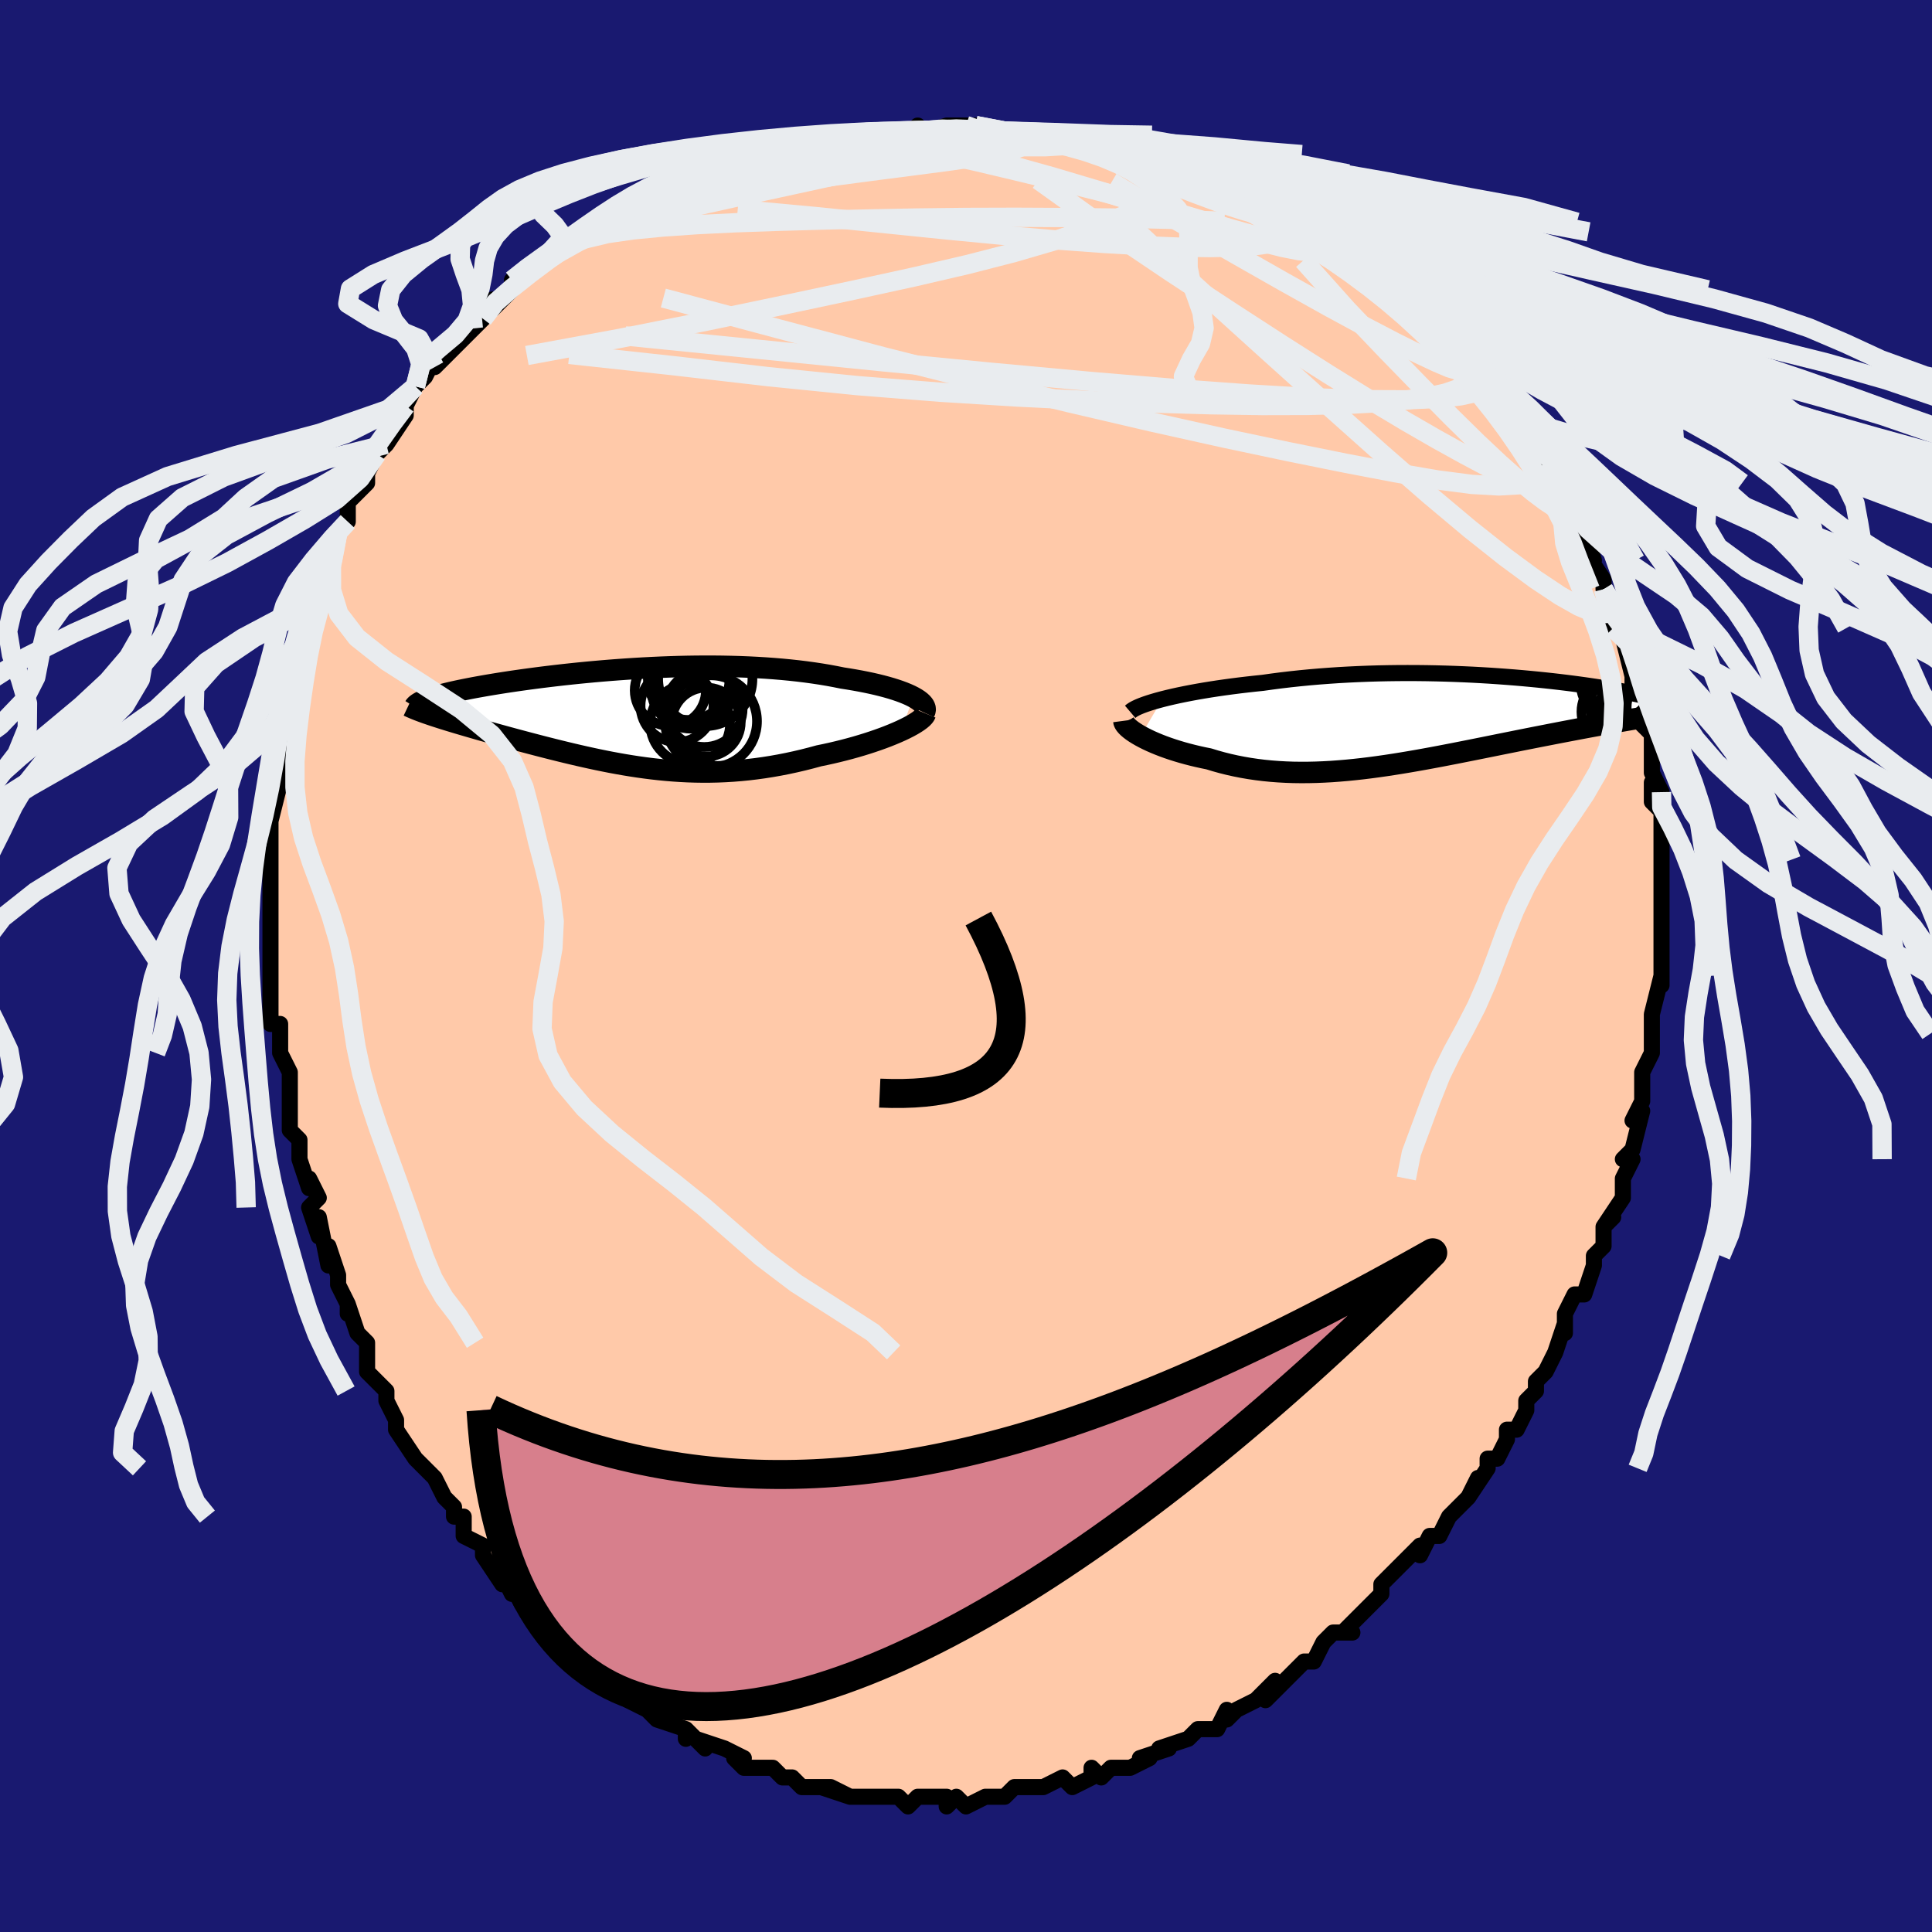 <svg viewBox="-100 -100 200 200" xmlns="http://www.w3.org/2000/svg" width="400" height="400" id="face-svg"><defs><clipPath id="leftEyeClipPath"><polyline points="29.014,-2.087,28.703,-2.244,28.361,-2.398,27.99,-2.549,27.591,-2.698,27.164,-2.842,26.712,-2.984,26.235,-3.121,25.735,-3.254,25.212,-3.383,24.669,-3.507,24.104,-3.626,23.521,-3.741,22.92,-3.85,22.301,-3.955,21.666,-4.054,20.949,-4.198,20.21,-4.335,19.451,-4.462,18.673,-4.58,17.876,-4.689,17.064,-4.789,16.235,-4.879,15.393,-4.96,14.538,-5.031,13.672,-5.093,12.795,-5.146,11.91,-5.19,11.017,-5.225,10.118,-5.25,9.215,-5.268,8.308,-5.277,7.398,-5.278,6.488,-5.272,5.579,-5.258,4.671,-5.237,3.766,-5.209,2.865,-5.175,1.969,-5.134,1.08,-5.088,0.199,-5.037,-0.674,-4.981,-1.537,-4.92,-2.389,-4.855,-3.23,-4.786,-4.057,-4.713,-4.871,-4.637,-5.671,-4.559,-6.456,-4.477,-7.224,-4.394,-7.976,-4.308,-8.711,-4.221,-9.428,-4.133,-10.126,-4.043,-10.806,-3.953,-11.466,-3.862,-12.107,-3.771,-12.728,-3.68,-13.329,-3.588,-13.909,-3.497,-14.469,-3.406,-15.009,-3.316,-15.528,-3.226,-16.027,-3.137,-16.507,-3.049,-16.966,-2.961,-17.406,-2.874,-17.829,-2.788,-18.233,-2.703,-18.62,-2.617,-18.988,-2.533,-19.337,-2.449,-19.669,-2.366,-19.982,-2.284,-20.278,-2.203,-20.555,-2.122,-20.814,-2.042,-21.055,-1.963,-21.279,-1.885,-21.485,-1.807,-20.93,-0.252,-20.62,-0.148,-20.297,-0.043,-19.961,0.065,-19.611,0.175,-19.249,0.288,-18.873,0.403,-18.485,0.52,-18.084,0.64,-17.671,0.762,-17.246,0.886,-16.81,1.013,-16.362,1.142,-15.904,1.274,-15.434,1.407,-14.953,1.543,-14.457,1.682,-13.948,1.823,-13.426,1.966,-12.892,2.112,-12.346,2.26,-11.788,2.41,-11.219,2.561,-10.639,2.715,-10.049,2.869,-9.45,3.025,-8.84,3.181,-8.222,3.337,-7.595,3.493,-6.96,3.648,-6.316,3.802,-5.665,3.954,-5.006,4.104,-4.339,4.251,-3.666,4.395,-2.986,4.534,-2.299,4.669,-1.605,4.798,-0.905,4.921,-0.199,5.037,0.514,5.146,1.233,5.246,1.957,5.338,2.688,5.42,3.425,5.492,4.168,5.553,4.917,5.602,5.672,5.64,6.432,5.664,7.199,5.675,7.971,5.672,8.749,5.655,9.532,5.622,10.32,5.575,11.114,5.512,11.912,5.433,12.715,5.337,13.522,5.226,14.332,5.098,15.146,4.954,15.962,4.794,16.779,4.618,17.597,4.427,18.414,4.22,19.23,3.999,19.881,3.865,20.525,3.723,21.162,3.573,21.79,3.417,22.408,3.254,23.015,3.086,23.61,2.911,24.192,2.732,24.758,2.547,25.308,2.359,25.84,2.168,26.352,1.974,26.842,1.777,27.309,1.58,27.751,1.383"></polyline></clipPath><clipPath id="rightEyeClipPath"><polyline points="-29.369,-2.191,-28.836,-2.324,-28.274,-2.456,-27.684,-2.586,-27.068,-2.713,-26.427,-2.838,-25.763,-2.96,-25.077,-3.079,-24.37,-3.194,-23.644,-3.305,-22.901,-3.412,-22.141,-3.515,-21.366,-3.614,-20.578,-3.707,-19.776,-3.796,-18.963,-3.88,-18.023,-4.012,-17.067,-4.136,-16.097,-4.25,-15.114,-4.355,-14.121,-4.451,-13.12,-4.537,-12.111,-4.613,-11.098,-4.681,-10.08,-4.738,-9.061,-4.786,-8.042,-4.826,-7.024,-4.856,-6.009,-4.877,-4.998,-4.89,-3.994,-4.894,-2.997,-4.891,-2.008,-4.88,-1.03,-4.861,-0.063,-4.836,0.891,-4.804,1.831,-4.766,2.757,-4.723,3.666,-4.674,4.559,-4.62,5.433,-4.561,6.289,-4.498,7.126,-4.432,7.942,-4.362,8.737,-4.289,9.511,-4.214,10.263,-4.136,10.993,-4.057,11.699,-3.976,12.383,-3.893,13.043,-3.81,13.68,-3.726,14.293,-3.642,14.882,-3.557,15.448,-3.473,15.99,-3.389,16.509,-3.306,17.005,-3.223,17.478,-3.142,17.928,-3.061,18.357,-2.982,18.764,-2.903,19.15,-2.826,19.515,-2.75,19.861,-2.676,20.187,-2.603,20.496,-2.531,20.786,-2.461,21.058,-2.391,21.312,-2.323,21.548,-2.256,21.767,-2.191,21.969,-2.126,22.154,-2.063,22.322,-2.001,22.473,-1.941,22.609,-1.882,22.728,-1.824,22.832,-1.767,22.921,-1.711,20.441,-0.305,19.988,-0.228,19.522,-0.149,19.043,-0.067,18.552,0.018,18.049,0.106,17.533,0.196,17.005,0.29,16.466,0.386,15.915,0.486,15.352,0.589,14.779,0.695,14.194,0.804,13.599,0.916,12.994,1.031,12.376,1.149,11.745,1.27,11.1,1.395,10.443,1.523,9.773,1.654,9.09,1.788,8.397,1.925,7.692,2.065,6.977,2.209,6.252,2.354,5.517,2.502,4.774,2.652,4.022,2.804,3.263,2.956,2.496,3.11,1.723,3.263,0.944,3.417,0.16,3.569,-0.629,3.721,-1.423,3.87,-2.22,4.016,-3.02,4.159,-3.823,4.298,-4.627,4.432,-5.433,4.561,-6.24,4.684,-7.047,4.799,-7.854,4.907,-8.66,5.006,-9.465,5.095,-10.268,5.175,-11.07,5.243,-11.868,5.301,-12.663,5.345,-13.454,5.377,-14.242,5.395,-15.024,5.399,-15.802,5.389,-16.574,5.362,-17.34,5.32,-18.1,5.262,-18.852,5.188,-19.597,5.096,-20.334,4.988,-21.062,4.863,-21.781,4.721,-22.491,4.563,-23.189,4.388,-23.877,4.197,-24.552,3.991,-25.128,3.875,-25.692,3.75,-26.244,3.618,-26.784,3.479,-27.31,3.334,-27.821,3.182,-28.317,3.025,-28.797,2.862,-29.26,2.695,-29.705,2.523,-30.13,2.348,-30.535,2.171,-30.918,1.991,-31.278,1.811,-31.615,1.63"></polyline></clipPath><filter id="fuzzy"><feTurbulence id="turbulence" baseFrequency="0.05" numOctaves="3" type="noise" result="noise"></feTurbulence><feDisplacementMap in="SourceGraphic" in2="noise" scale="2"></feDisplacementMap></filter><linearGradient id="rainbowGradient" x1="0%" y1="0%" x2="100%" y2="0%"><stop offset="0%" style="stop-color: rgb(220, 208, 186);  stop-opacity: 1"></stop><stop offset="50%" style="stop-color: rgb(64, 224, 208);  stop-opacity: 1"></stop><stop offset="100%" style="stop-color: rgb(185, 55, 55);  stop-opacity: 1"></stop></linearGradient></defs><title>That&#39;s an ugly face</title><desc>CREATED BY XUAN TANG, MORE INFO AT TXSTC55.GITHUB.IO</desc><rect x="-100" y="-100" width="100%" height="100%" opacity="1" fill="rgb(25, 25, 112)"></rect><polyline id="faceContour" points="72,1,72,2,72,1,71,5,71,5,71,5,71,7,71,8,71,9,70,11,70,14,70,14,69,16,70,15,69,19,68,20,69,20,68,22,68,23,68,24,66,27,67,26,66,27,66,29,65,30,65,31,64,34,63,34,62,36,62,38,62,37,61,40,61,40,60,42,59,43,59,44,58,45,58,46,57,48,56,48,56,49,55,51,54,51,54,52,52,55,53,53,52,55,50,57,49,59,49,59,48,59,47,61,47,60,44,63,44,63,43,64,43,65,41,67,41,67,41,67,39,69,40,69,38,69,37,70,36,72,35,72,35,72,34,73,33,74,31,76,32,74,30,76,28,77,27,78,27,77,26,79,25,79,24,79,23,80,23,80,20,81,21,81,18,82,19,82,17,83,15,83,14,84,13,83,13,84,11,85,11,85,10,84,8,85,7,85,5,85,4,86,4,86,3,86,2,86,0,87,-1,86,-2,87,-2,86,-3,86,-5,86,-6,87,-7,86,-8,86,-8,86,-9,86,-10,86,-12,86,-14,85,-12,86,-15,85,-14,85,-17,85,-18,84,-19,84,-20,83,-20,83,-23,83,-24,82,-24,82,-23,82,-25,81,-28,80,-27,81,-29,79,-29,80,-29,79,-32,78,-32,78,-33,77,-35,76,-36,75,-36,75,-36,74,-37,75,-39,72,-40,71,-40,71,-42,70,-43,69,-42,70,-44,68,-44,68,-46,66,-47,64,-47,65,-48,63,-48,64,-50,61,-50,60,-52,59,-52,57,-53,57,-53,56,-54,55,-55,53,-56,52,-56,52,-57,51,-57,51,-59,48,-59,47,-60,45,-60,44,-60,44,-62,42,-62,40,-62,39,-63,38,-64,35,-64,36,-64,35,-65,33,-65,32,-66,29,-66,31,-67,26,-67,28,-68,25,-67,24,-68,22,-68,23,-69,20,-69,18,-70,17,-70,17,-70,14,-70,12,-70,11,-71,9,-71,7,-71,7,-71,6,-72,6,-72,4,-72,2,-72,-1,-72,-1,-72,-4,-72,-5,-72,-7,-72,-7,-72,-9,-72,-9,-72,-11,-72,-14,-72,-13,-72,-15,-71,-19,-72,-16,-71,-21,-71,-19,-71,-23,-71,-25,-70,-27,-71,-25,-70,-29,-70,-30,-69,-30,-69,-32,-69,-34,-69,-34,-68,-37,-67,-37,-68,-38,-67,-40,-66,-41,-66,-41,-65,-45,-65,-45,-64,-46,-64,-46,-64,-48,-63,-49,-62,-50,-62,-51,-61,-53,-61,-53,-60,-54,-58,-57,-58,-58,-58,-58,-57,-60,-57,-60,-56,-61,-55,-63,-55,-62,-53,-64,-51,-66,-52,-66,-50,-67,-51,-66,-49,-69,-49,-68,-47,-70,-47,-71,-45,-72,-45,-72,-42,-74,-43,-74,-42,-74,-40,-76,-38,-77,-40,-76,-38,-77,-35,-79,-36,-78,-35,-79,-33,-79,-31,-80,-30,-81,-31,-81,-29,-82,-29,-82,-28,-82,-26,-83,-23,-84,-25,-83,-20,-84,-21,-84,-20,-84,-19,-85,-16,-85,-15,-85,-14,-86,-13,-86,-12,-86,-11,-86,-9,-86,-9,-86,-6,-86,-5,-87,-6,-86,-5,-86,-2,-87,-2,-87,0,-87,1,-87,1,-86,5,-86,4,-86,8,-86,8,-85,9,-86,10,-86,11,-85,13,-85,15,-84,15,-84,16,-84,16,-84,18,-83,20,-83,22,-82,21,-82,22,-82,24,-81,27,-80,25,-81,26,-80,28,-79,30,-79,31,-78,31,-77,34,-76,35,-76,34,-76,37,-74,38,-74,39,-73,39,-73,42,-71,40,-72,44,-69,43,-70,45,-68,45,-68,48,-67,48,-66,49,-65,50,-64,50,-63,50,-64,52,-61,53,-61,54,-59,54,-59,55,-59,56,-57,57,-56,58,-55,57,-55,59,-53,60,-52,61,-51,61,-50,61,-50,62,-47,62,-48,64,-44,64,-45,64,-45,65,-42,64,-43,66,-40,66,-39,66,-39,67,-36,67,-35,67,-36,68,-34,69,-30,69,-31,69,-29,69,-29,70,-25,70,-25,71,-24,71,-22,71,-23,71,-20,72,-18,71,-19,71,-17,72,-16,72,-14,72,-11,72,-12,72,-11,72,-10,72,-7,72,-7,72,-6,72,-4,72,-3,72,-2,72,1,72,2" fill="#ffc9a9" stroke="black" stroke-width="1.667" stroke-linejoin="round" filter="url(#fuzzy)"></polyline><g transform="translate(49.689 -25.433)"><polyline id="rightCountour" points="-29.369,-2.191,-28.836,-2.324,-28.274,-2.456,-27.684,-2.586,-27.068,-2.713,-26.427,-2.838,-25.763,-2.96,-25.077,-3.079,-24.37,-3.194,-23.644,-3.305,-22.901,-3.412,-22.141,-3.515,-21.366,-3.614,-20.578,-3.707,-19.776,-3.796,-18.963,-3.88,-18.023,-4.012,-17.067,-4.136,-16.097,-4.25,-15.114,-4.355,-14.121,-4.451,-13.12,-4.537,-12.111,-4.613,-11.098,-4.681,-10.08,-4.738,-9.061,-4.786,-8.042,-4.826,-7.024,-4.856,-6.009,-4.877,-4.998,-4.89,-3.994,-4.894,-2.997,-4.891,-2.008,-4.88,-1.03,-4.861,-0.063,-4.836,0.891,-4.804,1.831,-4.766,2.757,-4.723,3.666,-4.674,4.559,-4.62,5.433,-4.561,6.289,-4.498,7.126,-4.432,7.942,-4.362,8.737,-4.289,9.511,-4.214,10.263,-4.136,10.993,-4.057,11.699,-3.976,12.383,-3.893,13.043,-3.81,13.68,-3.726,14.293,-3.642,14.882,-3.557,15.448,-3.473,15.99,-3.389,16.509,-3.306,17.005,-3.223,17.478,-3.142,17.928,-3.061,18.357,-2.982,18.764,-2.903,19.15,-2.826,19.515,-2.75,19.861,-2.676,20.187,-2.603,20.496,-2.531,20.786,-2.461,21.058,-2.391,21.312,-2.323,21.548,-2.256,21.767,-2.191,21.969,-2.126,22.154,-2.063,22.322,-2.001,22.473,-1.941,22.609,-1.882,22.728,-1.824,22.832,-1.767,22.921,-1.711,20.441,-0.305,19.988,-0.228,19.522,-0.149,19.043,-0.067,18.552,0.018,18.049,0.106,17.533,0.196,17.005,0.29,16.466,0.386,15.915,0.486,15.352,0.589,14.779,0.695,14.194,0.804,13.599,0.916,12.994,1.031,12.376,1.149,11.745,1.27,11.1,1.395,10.443,1.523,9.773,1.654,9.09,1.788,8.397,1.925,7.692,2.065,6.977,2.209,6.252,2.354,5.517,2.502,4.774,2.652,4.022,2.804,3.263,2.956,2.496,3.11,1.723,3.263,0.944,3.417,0.16,3.569,-0.629,3.721,-1.423,3.87,-2.22,4.016,-3.02,4.159,-3.823,4.298,-4.627,4.432,-5.433,4.561,-6.24,4.684,-7.047,4.799,-7.854,4.907,-8.66,5.006,-9.465,5.095,-10.268,5.175,-11.07,5.243,-11.868,5.301,-12.663,5.345,-13.454,5.377,-14.242,5.395,-15.024,5.399,-15.802,5.389,-16.574,5.362,-17.34,5.32,-18.1,5.262,-18.852,5.188,-19.597,5.096,-20.334,4.988,-21.062,4.863,-21.781,4.721,-22.491,4.563,-23.189,4.388,-23.877,4.197,-24.552,3.991,-25.128,3.875,-25.692,3.75,-26.244,3.618,-26.784,3.479,-27.31,3.334,-27.821,3.182,-28.317,3.025,-28.797,2.862,-29.26,2.695,-29.705,2.523,-30.13,2.348,-30.535,2.171,-30.918,1.991,-31.278,1.811,-31.615,1.63" fill="white" stroke="white" stroke-width="0" stroke-linejoin="round" filter="url(#fuzzy)"></polyline></g><g transform="translate(-34.459 -25.756)"><polyline id="leftCountour" points="29.014,-2.087,28.703,-2.244,28.361,-2.398,27.99,-2.549,27.591,-2.698,27.164,-2.842,26.712,-2.984,26.235,-3.121,25.735,-3.254,25.212,-3.383,24.669,-3.507,24.104,-3.626,23.521,-3.741,22.92,-3.85,22.301,-3.955,21.666,-4.054,20.949,-4.198,20.21,-4.335,19.451,-4.462,18.673,-4.58,17.876,-4.689,17.064,-4.789,16.235,-4.879,15.393,-4.96,14.538,-5.031,13.672,-5.093,12.795,-5.146,11.91,-5.19,11.017,-5.225,10.118,-5.25,9.215,-5.268,8.308,-5.277,7.398,-5.278,6.488,-5.272,5.579,-5.258,4.671,-5.237,3.766,-5.209,2.865,-5.175,1.969,-5.134,1.08,-5.088,0.199,-5.037,-0.674,-4.981,-1.537,-4.92,-2.389,-4.855,-3.23,-4.786,-4.057,-4.713,-4.871,-4.637,-5.671,-4.559,-6.456,-4.477,-7.224,-4.394,-7.976,-4.308,-8.711,-4.221,-9.428,-4.133,-10.126,-4.043,-10.806,-3.953,-11.466,-3.862,-12.107,-3.771,-12.728,-3.68,-13.329,-3.588,-13.909,-3.497,-14.469,-3.406,-15.009,-3.316,-15.528,-3.226,-16.027,-3.137,-16.507,-3.049,-16.966,-2.961,-17.406,-2.874,-17.829,-2.788,-18.233,-2.703,-18.62,-2.617,-18.988,-2.533,-19.337,-2.449,-19.669,-2.366,-19.982,-2.284,-20.278,-2.203,-20.555,-2.122,-20.814,-2.042,-21.055,-1.963,-21.279,-1.885,-21.485,-1.807,-20.93,-0.252,-20.62,-0.148,-20.297,-0.043,-19.961,0.065,-19.611,0.175,-19.249,0.288,-18.873,0.403,-18.485,0.52,-18.084,0.64,-17.671,0.762,-17.246,0.886,-16.81,1.013,-16.362,1.142,-15.904,1.274,-15.434,1.407,-14.953,1.543,-14.457,1.682,-13.948,1.823,-13.426,1.966,-12.892,2.112,-12.346,2.26,-11.788,2.41,-11.219,2.561,-10.639,2.715,-10.049,2.869,-9.45,3.025,-8.84,3.181,-8.222,3.337,-7.595,3.493,-6.96,3.648,-6.316,3.802,-5.665,3.954,-5.006,4.104,-4.339,4.251,-3.666,4.395,-2.986,4.534,-2.299,4.669,-1.605,4.798,-0.905,4.921,-0.199,5.037,0.514,5.146,1.233,5.246,1.957,5.338,2.688,5.42,3.425,5.492,4.168,5.553,4.917,5.602,5.672,5.64,6.432,5.664,7.199,5.675,7.971,5.672,8.749,5.655,9.532,5.622,10.32,5.575,11.114,5.512,11.912,5.433,12.715,5.337,13.522,5.226,14.332,5.098,15.146,4.954,15.962,4.794,16.779,4.618,17.597,4.427,18.414,4.22,19.23,3.999,19.881,3.865,20.525,3.723,21.162,3.573,21.79,3.417,22.408,3.254,23.015,3.086,23.61,2.911,24.192,2.732,24.758,2.547,25.308,2.359,25.84,2.168,26.352,1.974,26.842,1.777,27.309,1.58,27.751,1.383" fill="white" stroke="white" stroke-width="0" stroke-linejoin="round" filter="url(#fuzzy)"></polyline></g><g transform="translate(49.689 -25.433)"><polyline id="rightUpper" points="-32.692,-0.881,-32.551,-1.001,-32.362,-1.125,-32.128,-1.253,-31.85,-1.384,-31.531,-1.516,-31.171,-1.65,-30.773,-1.785,-30.339,-1.921,-29.87,-2.056,-29.369,-2.191,-28.836,-2.324,-28.274,-2.456,-27.684,-2.586,-27.068,-2.713,-26.427,-2.838,-25.763,-2.96,-25.077,-3.079,-24.37,-3.194,-23.644,-3.305,-22.901,-3.412,-22.141,-3.515,-21.366,-3.614,-20.578,-3.707,-19.776,-3.796,-18.963,-3.88,-18.023,-4.012,-17.067,-4.136,-16.097,-4.25,-15.114,-4.355,-14.121,-4.451,-13.12,-4.537,-12.111,-4.613,-11.098,-4.681,-10.08,-4.738,-9.061,-4.786,-8.042,-4.826,-7.024,-4.856,-6.009,-4.877,-4.998,-4.89,-3.994,-4.894,-2.997,-4.891,-2.008,-4.88,-1.03,-4.861,-0.063,-4.836,0.891,-4.804,1.831,-4.766,2.757,-4.723,3.666,-4.674,4.559,-4.62,5.433,-4.561,6.289,-4.498,7.126,-4.432,7.942,-4.362,8.737,-4.289,9.511,-4.214,10.263,-4.136,10.993,-4.057,11.699,-3.976,12.383,-3.893,13.043,-3.81,13.68,-3.726,14.293,-3.642,14.882,-3.557,15.448,-3.473,15.99,-3.389,16.509,-3.306,17.005,-3.223,17.478,-3.142,17.928,-3.061,18.357,-2.982,18.764,-2.903,19.15,-2.826,19.515,-2.75,19.861,-2.676,20.187,-2.603,20.496,-2.531,20.786,-2.461,21.058,-2.391,21.312,-2.323,21.548,-2.256,21.767,-2.191,21.969,-2.126,22.154,-2.063,22.322,-2.001,22.473,-1.941,22.609,-1.882,22.728,-1.824,22.832,-1.767,22.921,-1.711,22.994,-1.657,23.053,-1.603,23.097,-1.551,23.127,-1.5,23.144,-1.449,23.147,-1.4,23.137,-1.352,23.114,-1.305,23.08,-1.259,23.033,-1.213" fill="none" stroke="black" stroke-width="1.667" stroke-linejoin="round" filter="url(#fuzzy)"></polyline><polyline id="rightLower" points="-33.349,0.05,-33.333,0.17,-33.277,0.303,-33.183,0.446,-33.054,0.599,-32.891,0.759,-32.694,0.925,-32.467,1.097,-32.211,1.272,-31.926,1.45,-31.615,1.63,-31.278,1.811,-30.918,1.991,-30.535,2.171,-30.13,2.348,-29.705,2.523,-29.26,2.695,-28.797,2.862,-28.317,3.025,-27.821,3.182,-27.31,3.334,-26.784,3.479,-26.244,3.618,-25.692,3.75,-25.128,3.875,-24.552,3.991,-23.877,4.197,-23.189,4.388,-22.491,4.563,-21.781,4.721,-21.062,4.863,-20.334,4.988,-19.597,5.096,-18.852,5.188,-18.1,5.262,-17.34,5.32,-16.574,5.362,-15.802,5.389,-15.024,5.399,-14.242,5.395,-13.454,5.377,-12.663,5.345,-11.868,5.301,-11.07,5.243,-10.268,5.175,-9.465,5.095,-8.66,5.006,-7.854,4.907,-7.047,4.799,-6.24,4.684,-5.433,4.561,-4.627,4.432,-3.823,4.298,-3.02,4.159,-2.22,4.016,-1.423,3.87,-0.629,3.721,0.16,3.569,0.944,3.417,1.723,3.263,2.496,3.11,3.263,2.956,4.022,2.804,4.774,2.652,5.517,2.502,6.252,2.354,6.977,2.209,7.692,2.065,8.397,1.925,9.09,1.788,9.773,1.654,10.443,1.523,11.1,1.395,11.745,1.27,12.376,1.149,12.994,1.031,13.599,0.916,14.194,0.804,14.779,0.695,15.352,0.589,15.915,0.486,16.466,0.386,17.005,0.29,17.533,0.196,18.049,0.106,18.552,0.018,19.043,-0.067,19.522,-0.149,19.988,-0.228,20.441,-0.305,20.882,-0.379,21.31,-0.45,21.725,-0.519,22.127,-0.586,22.517,-0.651,22.894,-0.713,23.259,-0.773,23.612,-0.831,23.953,-0.887,24.282,-0.941" fill="none" stroke="black" stroke-width="2.222" stroke-linejoin="round" filter="url(#fuzzy)"></polyline><!--[--><circle r="4.324" cx="19.993" cy="0.621" stroke="black" fill="none" stroke-width="1" filter="url(#fuzzy)" clip-path="url(#rightEyeClipPath)"></circle><circle r="4.835" cx="22.213" cy="-2.055" stroke="black" fill="none" stroke-width="1" filter="url(#fuzzy)" clip-path="url(#rightEyeClipPath)"></circle><circle r="4.835" cx="19.784" cy="-1.456" stroke="black" fill="none" stroke-width="1" filter="url(#fuzzy)" clip-path="url(#rightEyeClipPath)"></circle><circle r="3.693" cx="17.647" cy="-3.751" stroke="black" fill="none" stroke-width="1" filter="url(#fuzzy)" clip-path="url(#rightEyeClipPath)"></circle><circle r="3.66" cx="22.363" cy="-1.358" stroke="black" fill="none" stroke-width="1" filter="url(#fuzzy)" clip-path="url(#rightEyeClipPath)"></circle><circle r="3.17" cx="18.464" cy="-0.274" stroke="black" fill="none" stroke-width="1" filter="url(#fuzzy)" clip-path="url(#rightEyeClipPath)"></circle><circle r="3.667" cx="17.689" cy="-0.889" stroke="black" fill="none" stroke-width="1" filter="url(#fuzzy)" clip-path="url(#rightEyeClipPath)"></circle><circle r="4.683" cx="20.843" cy="-0.706" stroke="black" fill="none" stroke-width="1" filter="url(#fuzzy)" clip-path="url(#rightEyeClipPath)"></circle><circle r="4.938" cx="19.417" cy="-3.024" stroke="black" fill="none" stroke-width="1" filter="url(#fuzzy)" clip-path="url(#rightEyeClipPath)"></circle><circle r="4.431" cx="21.72" cy="-1.517" stroke="black" fill="none" stroke-width="1" filter="url(#fuzzy)" clip-path="url(#rightEyeClipPath)"></circle><!--]--></g><g transform="translate(-34.459 -25.756)"><polyline id="leftUpper" points="30.132,-0.475,30.205,-0.632,30.232,-0.792,30.217,-0.954,30.159,-1.117,30.061,-1.28,29.923,-1.443,29.749,-1.606,29.538,-1.768,29.292,-1.928,29.014,-2.087,28.703,-2.244,28.361,-2.398,27.99,-2.549,27.591,-2.698,27.164,-2.842,26.712,-2.984,26.235,-3.121,25.735,-3.254,25.212,-3.383,24.669,-3.507,24.104,-3.626,23.521,-3.741,22.92,-3.85,22.301,-3.955,21.666,-4.054,20.949,-4.198,20.21,-4.335,19.451,-4.462,18.673,-4.58,17.876,-4.689,17.064,-4.789,16.235,-4.879,15.393,-4.96,14.538,-5.031,13.672,-5.093,12.795,-5.146,11.91,-5.19,11.017,-5.225,10.118,-5.25,9.215,-5.268,8.308,-5.277,7.398,-5.278,6.488,-5.272,5.579,-5.258,4.671,-5.237,3.766,-5.209,2.865,-5.175,1.969,-5.134,1.08,-5.088,0.199,-5.037,-0.674,-4.981,-1.537,-4.92,-2.389,-4.855,-3.23,-4.786,-4.057,-4.713,-4.871,-4.637,-5.671,-4.559,-6.456,-4.477,-7.224,-4.394,-7.976,-4.308,-8.711,-4.221,-9.428,-4.133,-10.126,-4.043,-10.806,-3.953,-11.466,-3.862,-12.107,-3.771,-12.728,-3.68,-13.329,-3.588,-13.909,-3.497,-14.469,-3.406,-15.009,-3.316,-15.528,-3.226,-16.027,-3.137,-16.507,-3.049,-16.966,-2.961,-17.406,-2.874,-17.829,-2.788,-18.233,-2.703,-18.62,-2.617,-18.988,-2.533,-19.337,-2.449,-19.669,-2.366,-19.982,-2.284,-20.278,-2.203,-20.555,-2.122,-20.814,-2.042,-21.055,-1.963,-21.279,-1.885,-21.485,-1.807,-21.674,-1.73,-21.845,-1.654,-22,-1.579,-22.138,-1.505,-22.259,-1.431,-22.364,-1.358,-22.454,-1.286,-22.528,-1.215,-22.587,-1.144,-22.631,-1.074" fill="none" stroke="black" stroke-width="2.222" stroke-linejoin="round" filter="url(#fuzzy)"></polyline><polyline id="leftLower" points="30.269,-0.39,30.21,-0.247,30.102,-0.093,29.946,0.071,29.745,0.243,29.502,0.422,29.22,0.607,28.902,0.797,28.549,0.99,28.165,1.185,27.751,1.383,27.309,1.58,26.842,1.777,26.352,1.974,25.84,2.168,25.308,2.359,24.758,2.547,24.192,2.732,23.61,2.911,23.015,3.086,22.408,3.254,21.79,3.417,21.162,3.573,20.525,3.723,19.881,3.865,19.23,3.999,18.414,4.22,17.597,4.427,16.779,4.618,15.962,4.794,15.146,4.954,14.332,5.098,13.522,5.226,12.715,5.337,11.912,5.433,11.114,5.512,10.32,5.575,9.532,5.622,8.749,5.655,7.971,5.672,7.199,5.675,6.432,5.664,5.672,5.64,4.917,5.602,4.168,5.553,3.425,5.492,2.688,5.42,1.957,5.338,1.233,5.246,0.514,5.146,-0.199,5.037,-0.905,4.921,-1.605,4.798,-2.299,4.669,-2.986,4.534,-3.666,4.395,-4.339,4.251,-5.006,4.104,-5.665,3.954,-6.316,3.802,-6.96,3.648,-7.595,3.493,-8.222,3.337,-8.84,3.181,-9.45,3.025,-10.049,2.869,-10.639,2.715,-11.219,2.561,-11.788,2.41,-12.346,2.26,-12.892,2.112,-13.426,1.966,-13.948,1.823,-14.457,1.682,-14.953,1.543,-15.434,1.407,-15.904,1.274,-16.362,1.142,-16.81,1.013,-17.246,0.886,-17.671,0.762,-18.084,0.64,-18.485,0.52,-18.873,0.403,-19.249,0.288,-19.611,0.175,-19.961,0.065,-20.297,-0.043,-20.62,-0.148,-20.93,-0.252,-21.225,-0.353,-21.508,-0.451,-21.776,-0.548,-22.031,-0.643,-22.272,-0.735,-22.499,-0.826,-22.713,-0.914,-22.914,-1.001,-23.102,-1.086,-23.277,-1.169" fill="none" stroke="black" stroke-width="2.222" stroke-linejoin="round" filter="url(#fuzzy)"></polyline><!--[--><circle r="3.774" cx="4.542" cy="-1.194" stroke="black" fill="none" stroke-width="1" filter="url(#fuzzy)" clip-path="url(#leftEyeClipPath)"></circle><circle r="4.131" cx="5.903" cy="0.659" stroke="black" fill="none" stroke-width="1" filter="url(#fuzzy)" clip-path="url(#leftEyeClipPath)"></circle><circle r="3.567" cx="7.574" cy="0.504" stroke="black" fill="none" stroke-width="1" filter="url(#fuzzy)" clip-path="url(#leftEyeClipPath)"></circle><circle r="3.686" cx="3.85" cy="-2.772" stroke="black" fill="none" stroke-width="1" filter="url(#fuzzy)" clip-path="url(#leftEyeClipPath)"></circle><circle r="4.054" cx="6.221" cy="-2.895" stroke="black" fill="none" stroke-width="1" filter="url(#fuzzy)" clip-path="url(#leftEyeClipPath)"></circle><circle r="4.227" cx="5.755" cy="-3.94" stroke="black" fill="none" stroke-width="1" filter="url(#fuzzy)" clip-path="url(#leftEyeClipPath)"></circle><circle r="4.879" cx="7.471" cy="-3.96" stroke="black" fill="none" stroke-width="1" filter="url(#fuzzy)" clip-path="url(#leftEyeClipPath)"></circle><circle r="3.976" cx="7.362" cy="-0.893" stroke="black" fill="none" stroke-width="1" filter="url(#fuzzy)" clip-path="url(#leftEyeClipPath)"></circle><circle r="4.757" cx="8.065" cy="0.425" stroke="black" fill="none" stroke-width="1" filter="url(#fuzzy)" clip-path="url(#leftEyeClipPath)"></circle><circle r="4.069" cx="5.975" cy="-2.881" stroke="black" fill="none" stroke-width="1" filter="url(#fuzzy)" clip-path="url(#leftEyeClipPath)"></circle><!--]--></g><g id="hairs"><!--[--><polyline points="-6,-86,-5.519,-86.389,-5.081,-86.398,-4.312,-86.458,-3.371,-86.568,-2.45,-86.636,-1.648,-86.603,-1.003,-86.467,-0.536,-86.256,-0.282,-86.007,-0.289,-85.747,-0.614,-85.489,-1.307,-85.228,-2.402,-84.95,-3.921,-84.631,-5.875,-84.25,-8.276,-83.799,-11.129,-83.295,-14.422,-82.768,-18.104,-82.229,-22.088,-81.647,-26.295,-80.952" fill="none" stroke="rgb(233, 236, 239)" stroke-width="2" stroke-linejoin="round" filter="url(#fuzzy)"></polyline><polyline points="39,-73,39.72,-72.46,40.846,-71.512,42.063,-70.412,43.364,-69.22,44.733,-67.987,46.148,-66.74,47.576,-65.494,48.961,-64.265,50.232,-63.082,51.335,-61.99,52.253,-61.029,53.004,-60.229,53.612,-59.601,54.078,-59.158,54.357,-58.923,54.394,-58.915,54.183,-59.136,53.764,-59.667" fill="none" stroke="rgb(233, 236, 239)" stroke-width="2" stroke-linejoin="round" filter="url(#fuzzy)"></polyline><polyline points="24,-81,25.476,-80.541,26.027,-80.301,26.736,-79.931,27.656,-79.467,28.585,-78.984,29.357,-78.539,29.885,-78.185,30.112,-77.963,30,-77.895,29.528,-77.98,28.694,-78.212,27.486,-78.599,25.851,-79.171,23.69,-79.973,20.902,-81.052,17.453,-82.44,13.454,-84.125" fill="none" stroke="rgb(233, 236, 239)" stroke-width="2" stroke-linejoin="round" filter="url(#fuzzy)"></polyline><polyline points="50,-64,51.364,-62.033,51.846,-60.95,51.639,-60.245,50.879,-59.734,49.631,-59.306,47.885,-58.92,45.604,-58.584,42.759,-58.317,39.337,-58.131,35.322,-58.031,30.682,-58.02,25.38,-58.1,19.388,-58.272,12.706,-58.534,5.358,-58.898,-2.628,-59.394,-11.24,-60.08,-20.487,-61.009,-30.403,-62.156,-41.069,-63.312" fill="none" stroke="rgb(233, 236, 239)" stroke-width="2" stroke-linejoin="round" filter="url(#fuzzy)"></polyline><polyline points="66,-39,66.462,-37.106,66.296,-36.502,65.759,-36.43,64.844,-36.64,63.44,-37.229,61.473,-38.341,58.934,-40.033,55.842,-42.314,52.187,-45.214,47.909,-48.804,42.926,-53.152,37.187,-58.273,30.711,-64.106,23.591,-70.555,15.955,-77.654" fill="none" stroke="rgb(233, 236, 239)" stroke-width="2" stroke-linejoin="round" filter="url(#fuzzy)"></polyline><polyline points="-9,-86,-6.943,-86.18,-5.955,-86.317,-5.281,-86.374,-4.588,-86.441,-3.877,-86.511,-3.259,-86.527,-2.828,-86.445,-2.627,-86.257,-2.681,-85.99,-3.025,-85.678,-3.724,-85.347,-4.86,-85.005,-6.501,-84.639,-8.679,-84.226,-11.366,-83.747,-14.497,-83.188,-18.005,-82.551,-21.868,-81.838,-26.114,-81.037" fill="none" stroke="rgb(233, 236, 239)" stroke-width="2" stroke-linejoin="round" filter="url(#fuzzy)"></polyline><polyline points="31,-78,31.686,-77.15,32.575,-76.577,33.071,-76.156,33.186,-75.765,32.957,-75.383,32.348,-75.039,31.304,-74.758,29.788,-74.551,27.782,-74.419,25.262,-74.371,22.2,-74.412,18.568,-74.552,14.346,-74.795,9.531,-75.147,4.134,-75.61,-1.837,-76.182,-8.393,-76.85,-15.588,-77.584,-23.629,-78.328" fill="none" stroke="rgb(233, 236, 239)" stroke-width="2" stroke-linejoin="round" filter="url(#fuzzy)"></polyline><polyline points="28,-79,29.577,-78.645,30.864,-77.89,32.149,-77.057,33.425,-76.3,34.603,-75.645,35.631,-75.073,36.475,-74.587,37.076,-74.226,37.362,-74.037,37.274,-74.05,36.769,-74.284,35.793,-74.782,34.302,-75.653,32.354,-77.046" fill="none" stroke="rgb(233, 236, 239)" stroke-width="2" stroke-linejoin="round" filter="url(#fuzzy)"></polyline><polyline points="5,-86,5.27,-85.945,6.203,-85.797,6.817,-85.657,7.013,-85.516,6.845,-85.31,6.305,-85.01,5.304,-84.634,3.723,-84.222,1.479,-83.796,-1.431,-83.36,-4.945,-82.895,-8.995,-82.374,-13.589,-81.769,-18.879,-81.05,-25.195,-80.161" fill="none" stroke="rgb(233, 236, 239)" stroke-width="2" stroke-linejoin="round" filter="url(#fuzzy)"></polyline><polyline points="-14,-86,-12.855,-85.926,-11.282,-85.71,-9.3,-85.376,-6.976,-84.954,-4.398,-84.458,-1.647,-83.888,1.235,-83.241,4.246,-82.53,7.401,-81.772,10.687,-80.975,14.059,-80.131,17.458,-79.227,20.84,-78.263,24.179,-77.273,27.449,-76.311,30.609,-75.424,33.592,-74.622,36.309,-73.881" fill="none" stroke="rgb(233, 236, 239)" stroke-width="2" stroke-linejoin="round" filter="url(#fuzzy)"></polyline><polyline points="61,-50,61.225,-49.341,61.608,-48.38,61.95,-47.597,62.111,-47.118,61.999,-46.965,61.59,-47.1,60.899,-47.485,59.942,-48.122,58.708,-49.048,57.161,-50.325,55.255,-52.016,52.958,-54.175,50.254,-56.832,47.13,-59.997,43.545,-63.678,39.457,-67.958,34.918,-73.036" fill="none" stroke="rgb(233, 236, 239)" stroke-width="2" stroke-linejoin="round" filter="url(#fuzzy)"></polyline><polyline points="53,-61,53.29,-59.816,52.641,-59.339,51.207,-59.024,48.908,-58.761,45.622,-58.609,41.285,-58.626,35.883,-58.829,29.403,-59.209,21.79,-59.766,12.96,-60.51,2.848,-61.44,-8.561,-62.542,-21.255,-63.817,-35.277,-65.224" fill="none" stroke="rgb(233, 236, 239)" stroke-width="2" stroke-linejoin="round" filter="url(#fuzzy)"></polyline><polyline points="-35,-79,-35.14,-78.654,-34.156,-78.929,-32.715,-79.453,-31.231,-80.081,-29.85,-80.721,-28.548,-81.324,-27.24,-81.875,-25.864,-82.379,-24.409,-82.847,-22.916,-83.278,-21.456,-83.67,-20.102,-84.019,-18.909,-84.326,-17.902,-84.595,-17.09,-84.824,-16.485,-85.004,-16.12,-85.118,-16.058,-85.15,-16.359,-85.087,-17.036,-84.923,-18.029,-84.658,-19.287,-84.302,-21.103,-83.831" fill="none" stroke="rgb(233, 236, 239)" stroke-width="2" stroke-linejoin="round" filter="url(#fuzzy)"></polyline><polyline points="21,-82,22.381,-81.63,24.102,-80.927,25.679,-80.173,27.151,-79.375,28.697,-78.487,30.394,-77.502,32.197,-76.447,34.017,-75.369,35.768,-74.328,37.377,-73.378,38.785,-72.556,39.949,-71.871,40.847,-71.324,41.47,-70.932,41.794,-70.739,41.777,-70.797,41.513,-71.081" fill="none" stroke="rgb(233, 236, 239)" stroke-width="2" stroke-linejoin="round" filter="url(#fuzzy)"></polyline><polyline points="-45,-72,-43.175,-73.298,-42.002,-74.074,-40.664,-74.836,-39.131,-75.632,-37.484,-76.414,-35.752,-77.166,-33.934,-77.895,-32.04,-78.611,-30.096,-79.321,-28.135,-80.03,-26.199,-80.741,-24.331,-81.448,-22.569,-82.131,-20.927,-82.765,-19.392,-83.332,-17.934,-83.829,-16.538,-84.266,-15.233,-84.647,-14.103,-84.973,-13.248,-85.239,-12.733,-85.457,-12.564,-85.651,-12.694,-85.832" fill="none" stroke="rgb(233, 236, 239)" stroke-width="2" stroke-linejoin="round" filter="url(#fuzzy)"></polyline><polyline points="35,-76,35.091,-75.543,35.892,-74.89,36.484,-74.404,36.653,-74.098,36.383,-73.936,35.669,-73.912,34.477,-74.049,32.759,-74.386,30.471,-74.965,27.579,-75.817,24.055,-76.949,19.843,-78.339,14.835,-79.941,8.886,-81.713,1.874,-83.66" fill="none" stroke="rgb(233, 236, 239)" stroke-width="2" stroke-linejoin="round" filter="url(#fuzzy)"></polyline><polyline points="-42,-74,-42.049,-74.159,-40.841,-74.737,-39.062,-75.491,-37.038,-76.227,-34.817,-76.917,-32.371,-77.587,-29.704,-78.251,-26.854,-78.909,-23.869,-79.568,-20.797,-80.235,-17.686,-80.911,-14.59,-81.584,-11.549,-82.24,-8.593,-82.875,-5.729,-83.496,-2.946,-84.102,-0.219,-84.661,2.464,-85.095,5.115,-85.385" fill="none" stroke="rgb(233, 236, 239)" stroke-width="2" stroke-linejoin="round" filter="url(#fuzzy)"></polyline><polyline points="22,-82,21.618,-81.906,21.877,-81.544,22.067,-81.026,21.772,-80.458,20.915,-79.839,19.561,-79.123,17.75,-78.281,15.449,-77.309,12.588,-76.225,9.103,-75.062,4.953,-73.851,0.118,-72.608,-5.425,-71.321,-11.711,-69.949,-18.813,-68.437,-26.819,-66.765,-35.744,-64.99,-45.457,-63.199" fill="none" stroke="rgb(233, 236, 239)" stroke-width="2" stroke-linejoin="round" filter="url(#fuzzy)"></polyline><polyline points="27,-80,26.209,-80.279,26.881,-79.837,28.175,-79.166,29.623,-78.418,31.034,-77.652,32.346,-76.915,33.54,-76.242,34.598,-75.65,35.502,-75.142,36.23,-74.72,36.756,-74.397,37.046,-74.19,37.067,-74.119,36.788,-74.209,36.183,-74.486,35.22,-74.978,33.859,-75.703,32.083,-76.668,29.997,-77.856,28.008,-79.14" fill="none" stroke="rgb(233, 236, 239)" stroke-width="2" stroke-linejoin="round" filter="url(#fuzzy)"></polyline><polyline points="50,-63,50.422,-62.965,51.001,-62.291,51.21,-61.791,50.889,-61.666,50.039,-61.916,48.693,-62.489,46.84,-63.361,44.415,-64.57,41.326,-66.183,37.51,-68.253,32.956,-70.795,27.685,-73.791,21.709,-77.221,15.065,-81.14" fill="none" stroke="rgb(233, 236, 239)" stroke-width="2" stroke-linejoin="round" filter="url(#fuzzy)"></polyline><polyline points="60,-52,60.538,-51.171,60.595,-50.534,60.443,-49.993,60.131,-49.582,59.608,-49.391,58.791,-49.494,57.613,-49.915,56.034,-50.64,54.039,-51.647,51.625,-52.928,48.789,-54.497,45.517,-56.382,41.78,-58.618,37.534,-61.247,32.726,-64.305,27.309,-67.816,21.264,-71.787,14.62,-76.263,7.495,-81.365" fill="none" stroke="rgb(233, 236, 239)" stroke-width="2" stroke-linejoin="round" filter="url(#fuzzy)"></polyline><polyline points="-23,-84,-22.877,-83.607,-21.147,-83.685,-19.07,-83.86,-16.731,-84.057,-14.077,-84.254,-11.173,-84.439,-8.172,-84.602,-5.215,-84.738,-2.359,-84.834,0.413,-84.874,3.14,-84.857,5.791,-84.813,8.199,-84.812,10.057,-84.921" fill="none" stroke="rgb(233, 236, 239)" stroke-width="2" stroke-linejoin="round" filter="url(#fuzzy)"></polyline><polyline points="-43,-74,-41.503,-74.511,-39.436,-75.266,-37.121,-75.818,-34.464,-76.2,-31.358,-76.501,-27.802,-76.747,-23.845,-76.939,-19.534,-77.089,-14.922,-77.217,-10.082,-77.333,-5.092,-77.431,-0.008,-77.492,5.156,-77.507,10.423,-77.482,15.834,-77.419,21.381,-77.292,26.763,-77.085" fill="none" stroke="rgb(233, 236, 239)" stroke-width="2" stroke-linejoin="round" filter="url(#fuzzy)"></polyline><polyline points="60,-52,60.359,-51.194,59.877,-50.613,58.829,-50.149,57.274,-49.817,55.15,-49.696,52.352,-49.856,48.798,-50.319,44.45,-51.062,39.31,-52.043,33.39,-53.238,26.692,-54.653,19.199,-56.318,10.871,-58.258,1.656,-60.491,-8.465,-63.047,-19.446,-65.966,-31.332,-69.147" fill="none" stroke="rgb(233, 236, 239)" stroke-width="2" stroke-linejoin="round" filter="url(#fuzzy)"></polyline><polyline points="0,-87,1.645,-86.317,4.035,-85.905,6.437,-85.587,8.59,-85.248,10.54,-84.825,12.393,-84.304,14.167,-83.69,15.806,-82.995,17.261,-82.223,18.551,-81.373,19.743,-80.445,20.872,-79.44,21.885,-78.368,22.649,-77.243,23.05,-76.077,23.102,-74.869,22.992,-73.607,22.992,-72.267,23.292,-70.829,23.859,-69.289,24.427,-67.675,24.649,-66.042,24.275,-64.437,23.345,-62.826,22.508,-61.033,23.345,-59" fill="none" stroke="rgb(233, 236, 239)" stroke-width="2" stroke-linejoin="round" filter="url(#fuzzy)"></polyline><polyline points="0,-87,2.056,-86.316,5.02,-85.903,8.239,-85.582,11.489,-85.238,14.613,-84.81,17.551,-84.282,20.34,-83.662,23.051,-82.96,25.74,-82.178,28.431,-81.319,31.12,-80.381,33.804,-79.368,36.49,-78.29,39.204,-77.158,41.996,-75.978,44.937,-74.75,48.124,-73.461,51.667,-72.097,55.664,-70.647,60.165,-69.113,65.129,-67.515,70.42,-65.874,75.847,-64.204,81.259,-62.491,86.609,-60.704,91.934,-58.824,97.295,-56.881,102.841,-54.933,109.317,-53" fill="none" stroke="rgb(233, 236, 239)" stroke-width="2" stroke-linejoin="round" filter="url(#fuzzy)"></polyline><polyline points="-11,-86,-8.695,-86.196,-6.385,-86.394,-4.086,-86.499,-1.624,-86.506,0.98,-86.403,3.611,-86.188,6.18,-85.868,8.654,-85.455,11.045,-84.962,13.376,-84.399,15.665,-83.777,17.921,-83.1,20.146,-82.368,22.345,-81.573,24.527,-80.706,26.712,-79.754,28.922,-78.707,31.172,-77.558,33.467,-76.309,35.794,-74.971,38.121,-73.563,40.412,-72.107,42.629,-70.623,44.741,-69.123,46.732,-67.606,48.595,-66.053,50.343,-64.446,52.009,-62.789,53.652,-61.134,55.327,-59.566,57.042,-58.059,58.906,-56" fill="none" stroke="rgb(233, 236, 239)" stroke-width="2" stroke-linejoin="round" filter="url(#fuzzy)"></polyline><polyline points="-12,-86,-9.368,-86.014,-7.207,-86.11,-5.136,-86.26,-2.954,-86.353,-0.599,-86.322,1.975,-86.169,4.796,-85.928,7.85,-85.624,11.095,-85.266,14.488,-84.845,18.006,-84.35,21.633,-83.775,25.347,-83.12,29.111,-82.387,32.897,-81.576,36.739,-80.683,40.75,-79.707,45.055,-78.651,49.655,-77.536,54.309,-76.388,58.601,-75.231,62.264,-74.068,65.634,-72.877,69.943,-71.597,76.775,-70" fill="none" stroke="rgb(233, 236, 239)" stroke-width="2" stroke-linejoin="round" filter="url(#fuzzy)"></polyline><polyline points="-13,-86,-11.265,-86.059,-9.372,-86.22,-7.168,-86.373,-4.684,-86.464,-1.978,-86.466,0.855,-86.363,3.714,-86.153,6.539,-85.839,9.316,-85.433,12.065,-84.945,14.822,-84.386,17.628,-83.766,20.52,-83.089,23.525,-82.355,26.657,-81.556,29.919,-80.685,33.305,-79.728,36.82,-78.677,40.485,-77.526,44.335,-76.277,48.396,-74.942,52.663,-73.537,57.067,-72.082,61.485,-70.597,65.763,-69.092,69.763,-67.565,73.432,-66.006,76.861,-64.403,80.298,-62.764,84.049,-61.123,88.253,-59.53,92.754,-57.989,97.463,-56.423,102.999,-55" fill="none" stroke="rgb(233, 236, 239)" stroke-width="2" stroke-linejoin="round" filter="url(#fuzzy)"></polyline><polyline points="-15,-85,-14.313,-85.635,-13.159,-85.955,-10.929,-86.177,-8.185,-86.343,-5.25,-86.446,-2.204,-86.469,0.936,-86.395,4.13,-86.219,7.328,-85.941,10.5,-85.569,13.666,-85.111,16.901,-84.581,20.324,-83.992,24.069,-83.353,28.237,-82.671,32.85,-81.944,37.833,-81.171,43.026,-80.343,48.219,-79.436,53.229,-78.4,58.166,-77.19,64.456,-76" fill="none" stroke="rgb(233, 236, 239)" stroke-width="2" stroke-linejoin="round" filter="url(#fuzzy)"></polyline><polyline points="-19,-85,-16.486,-85.256,-13.917,-85.62,-11.47,-85.919,-9.084,-86.148,-6.688,-86.31,-4.209,-86.398,-1.604,-86.398,1.119,-86.299,3.917,-86.097,6.73,-85.796,9.508,-85.403,12.227,-84.926,14.896,-84.377,17.555,-83.764,20.277,-83.091,23.146,-82.358,26.235,-81.561,29.582,-80.689,33.173,-79.734,36.939,-78.684,40.778,-77.537,44.576,-76.292,48.238,-74.96,51.698,-73.558,54.929,-72.106,57.941,-70.62,60.784,-69.113,63.55,-67.584,66.352,-66.023,69.261,-64.418,72.242,-62.777,75.151,-61.135,77.871,-59.539,80.514,-57.994,83.44,-56.426,86.45,-55" fill="none" stroke="rgb(233, 236, 239)" stroke-width="2" stroke-linejoin="round" filter="url(#fuzzy)"></polyline><polyline points="-21,-84,-18.591,-84.698,-16.031,-85.18,-13.659,-85.567,-11.389,-85.876,-9.117,-86.113,-6.775,-86.282,-4.321,-86.376,-1.742,-86.383,0.936,-86.294,3.662,-86.106,6.38,-85.818,9.055,-85.438,11.681,-84.974,14.276,-84.436,16.864,-83.835,19.459,-83.175,22.065,-82.459,24.675,-81.683,27.28,-80.838,29.881,-79.912,32.488,-78.891,35.12,-77.765,37.802,-76.532,40.561,-75.198,43.432,-73.782,46.453,-72.31,49.644,-70.817,52.959,-69.337,56.218,-67.892,59.087,-66.441,61.234,-64.85,62.998,-63" fill="none" stroke="rgb(233, 236, 239)" stroke-width="2" stroke-linejoin="round" filter="url(#fuzzy)"></polyline><polyline points="-21,-84,-18.625,-84.692,-16.108,-85.171,-13.743,-85.559,-11.473,-85.869,-9.228,-86.112,-6.924,-86.29,-4.448,-86.399,-1.698,-86.428,1.362,-86.365,4.689,-86.202,8.204,-85.94,11.865,-85.582,15.711,-85.136,19.848,-84.616,24.359,-84.033,29.204,-83.399,34.171,-82.722,38.945,-82,43.33,-81.236,47.504,-80.428,52.102,-79.56,57.758,-78.524,63.237,-77" fill="none" stroke="rgb(233, 236, 239)" stroke-width="2" stroke-linejoin="round" filter="url(#fuzzy)"></polyline><polyline points="-25,-83,-21.691,-83.891,-18.851,-84.574,-16.258,-85.098,-13.867,-85.509,-11.585,-85.832,-9.308,-86.081,-6.956,-86.259,-4.475,-86.362,-1.848,-86.381,0.91,-86.308,3.755,-86.135,6.637,-85.864,9.522,-85.499,12.4,-85.049,15.28,-84.523,18.173,-83.934,21.077,-83.29,23.978,-82.595,26.852,-81.848,29.692,-81.041,32.525,-80.162,35.429,-79.19,38.502,-78.102,41.782,-76.885,45.15,-75.55,48.37,-74.135,51.484,-72.663,55.562,-71" fill="none" stroke="rgb(233, 236, 239)" stroke-width="2" stroke-linejoin="round" filter="url(#fuzzy)"></polyline><polyline points="-28,-82,-24.321,-83.263,-22.023,-83.884,-20.059,-84.376,-18.039,-84.851,-15.965,-85.275,-13.853,-85.613,-11.662,-85.865,-9.342,-86.053,-6.881,-86.189,-4.288,-86.263,-1.564,-86.26,1.325,-86.165,4.432,-85.984,7.8,-85.734,11.427,-85.429,15.256,-85.068,19.192,-84.637,23.121,-84.12,26.943,-83.508,30.65,-82.788,34.559,-81.941,39.889,-81" fill="none" stroke="rgb(233, 236, 239)" stroke-width="2" stroke-linejoin="round" filter="url(#fuzzy)"></polyline><polyline points="-31,-81,-28.866,-81.893,-26.604,-82.614,-24.216,-83.259,-21.698,-83.873,-19.129,-84.445,-16.594,-84.951,-14.135,-85.379,-11.752,-85.727,-9.412,-85.998,-7.07,-86.194,-4.686,-86.312,-2.235,-86.348,0.28,-86.292,2.83,-86.141,5.372,-85.891,7.867,-85.546,10.298,-85.112,12.668,-84.601,14.995,-84.023,17.295,-83.39,19.573,-82.709,21.822,-81.981,24.028,-81.204,26.182,-80.371,28.306,-79.46,30.483,-78.419,32.891,-77.202,36.049,-76" fill="none" stroke="rgb(233, 236, 239)" stroke-width="2" stroke-linejoin="round" filter="url(#fuzzy)"></polyline><polyline points="-31,-81,-28.98,-81.9,-26.786,-82.625,-24.353,-83.275,-21.76,-83.891,-19.131,-84.461,-16.554,-84.963,-14.057,-85.384,-11.63,-85.725,-9.237,-85.986,-6.84,-86.168,-4.406,-86.268,-1.922,-86.281,0.605,-86.2,3.15,-86.024,5.682,-85.751,8.175,-85.387,10.615,-84.938,13.002,-84.414,15.342,-83.821,17.648,-83.166,19.931,-82.45,22.201,-81.67,24.466,-80.82,26.733,-79.888,29.012,-78.862,31.312,-77.735,33.639,-76.503,35.988,-75.175,38.341,-73.766,40.668,-72.302,42.931,-70.812,45.091,-69.322,47.117,-67.84,48.983,-66.333,50.67,-64.72,52.218,-62.927,53.994,-61" fill="none" stroke="rgb(233, 236, 239)" stroke-width="2" stroke-linejoin="round" filter="url(#fuzzy)"></polyline><polyline points="-33,-79,-31.026,-80.522,-30.032,-81.548,-29.042,-82.371,-27.427,-83.078,-25.134,-83.697,-22.449,-84.248,-19.686,-84.741,-17.028,-85.17,-14.516,-85.524,-12.104,-85.802,-9.71,-86.014,-7.238,-86.171,-4.595,-86.268,-1.677,-86.288,1.629,-86.213,5.441,-86.044,9.84,-85.805,14.808,-85.527,20.177,-85.207,25.674,-84.799,30.957,-84.303,34.76,-84" fill="none" stroke="rgb(233, 236, 239)" stroke-width="2" stroke-linejoin="round" filter="url(#fuzzy)"></polyline><polyline points="-42,-74,-39.561,-75.973,-37.625,-77.125,-35.62,-78.159,-33.519,-79.216,-31.362,-80.26,-29.146,-81.232,-26.863,-82.104,-24.529,-82.871,-22.171,-83.541,-19.815,-84.126,-17.474,-84.633,-15.15,-85.064,-12.84,-85.422,-10.545,-85.706,-8.258,-85.92,-5.969,-86.062,-3.66,-86.131,-1.304,-86.123,1.119,-86.034,3.624,-85.865,6.204,-85.621,8.837,-85.305,11.485,-84.917,14.111,-84.456,16.687,-83.916,19.201,-83.297,21.658,-82.599,24.075,-81.823,26.484,-80.965,28.938,-80.007,31.503,-78.929,34.184,-77.747,36.741,-76.61,38.344,-76" fill="none" stroke="rgb(233, 236, 239)" stroke-width="2" stroke-linejoin="round" filter="url(#fuzzy)"></polyline><polyline points="-43,-74,-41.685,-75.455,-42.568,-76.674,-43.755,-77.822,-44.045,-78.865,-43.3,-79.813,-41.876,-80.69,-40.075,-81.508,-37.977,-82.268,-35.536,-82.974,-32.731,-83.626,-29.613,-84.224,-26.276,-84.76,-22.812,-85.229,-19.293,-85.623,-15.771,-85.943,-12.275,-86.193,-8.772,-86.377,-5.138,-86.492,-1.164,-86.524,3.314,-86.45,8.203,-86.269,12.979,-86.066,16.781,-86" fill="none" stroke="rgb(233, 236, 239)" stroke-width="2" stroke-linejoin="round" filter="url(#fuzzy)"></polyline><polyline points="-45,-72,-42.238,-73.783,-39.605,-75.256,-37.266,-76.549,-34.978,-77.718,-32.762,-78.774,-30.645,-79.737,-28.545,-80.625,-26.344,-81.451,-23.985,-82.218,-21.495,-82.929,-18.963,-83.588,-16.49,-84.194,-14.154,-84.741,-11.99,-85.221,-9.984,-85.625,-8.094,-85.953,-6.277,-86.211,-4.514,-86.41,-2.782,-86.56,-1.003,-86.648,0.969,-86.567,3.247,-86" fill="none" stroke="rgb(233, 236, 239)" stroke-width="2" stroke-linejoin="round" filter="url(#fuzzy)"></polyline><polyline points="-47,-71,-45.391,-72.275,-43.327,-73.762,-41.336,-75.182,-39.506,-76.484,-37.797,-77.667,-36.155,-78.74,-34.522,-79.719,-32.823,-80.618,-30.983,-81.451,-28.949,-82.222,-26.711,-82.935,-24.299,-83.591,-21.766,-84.189,-19.167,-84.723,-16.552,-85.187,-13.949,-85.58,-11.362,-85.897,-8.763,-86.142,-6.1,-86.312,-3.309,-86.405,-0.345,-86.411,2.785,-86.322,6,-86.13,9.173,-85.832,12.237,-85.423,15.292,-84.897,18.477,-84.322,21.169,-84" fill="none" stroke="rgb(233, 236, 239)" stroke-width="2" stroke-linejoin="round" filter="url(#fuzzy)"></polyline><polyline points="-50,-67,-48.722,-68.669,-46.997,-70.19,-45.125,-71.673,-43.25,-73.082,-41.405,-74.396,-39.567,-75.619,-37.696,-76.771,-35.76,-77.874,-33.747,-78.943,-31.656,-79.972,-29.492,-80.944,-27.26,-81.84,-24.972,-82.645,-22.647,-83.359,-20.309,-83.987,-17.975,-84.538,-15.654,-85.014,-13.348,-85.411,-11.063,-85.73,-8.812,-85.978,-6.609,-86.18,-4.457,-86.352,-2.35,-86.475,-0.305,-86.462,1.685,-86.235,4.018,-86" fill="none" stroke="rgb(233, 236, 239)" stroke-width="2" stroke-linejoin="round" filter="url(#fuzzy)"></polyline><polyline points="-51,-66,-51.127,-67.232,-50.876,-68.669,-50.303,-70.151,-50.009,-71.615,-49.841,-73.016,-49.461,-74.334,-48.742,-75.567,-47.672,-76.732,-46.191,-77.846,-44.2,-78.919,-41.697,-79.948,-38.852,-80.918,-35.94,-81.813,-33.207,-82.62,-30.743,-83.337,-28.456,-83.968,-26.135,-84.52,-23.565,-84.995,-20.637,-85.393,-17.394,-85.714,-13.989,-85.966,-10.568,-86.165,-7.162,-86.318,-3.665,-86.403,0.088,-86.36,4.299,-86.128,9.436,-85.693,16.352,-85" fill="none" stroke="rgb(233, 236, 239)" stroke-width="2" stroke-linejoin="round" filter="url(#fuzzy)"></polyline><polyline points="72,-18,72.027,-16.438,73.117,-14.361,74.196,-12.116,75.12,-9.743,75.905,-7.256,76.412,-4.701,76.507,-2.136,76.228,0.386,75.778,2.849,75.407,5.266,75.301,7.671,75.531,10.096,76.057,12.558,76.757,15.05,77.462,17.555,77.999,20.051,78.233,22.527,78.107,24.989,77.647,27.454,76.949,29.942,76.127,32.46,75.278,34.986,74.454,37.473,73.662,39.863,72.878,42.123,72.071,44.261,71.265,46.338,70.591,48.412,70.164,50.441,69.528,52" fill="none" stroke="rgb(233, 236, 239)" stroke-width="2" stroke-linejoin="round" filter="url(#fuzzy)"></polyline><polyline points="-55,-62,-56.621,-64.927,-61.316,-66.897,-63.996,-68.556,-63.719,-70.104,-61.365,-71.583,-58.067,-72.989,-54.626,-74.313,-51.432,-75.558,-48.572,-76.736,-45.966,-77.86,-43.488,-78.935,-41.045,-79.958,-38.596,-80.917,-36.129,-81.8,-33.623,-82.599,-31.022,-83.311,-28.259,-83.937,-25.29,-84.48,-22.129,-84.945,-18.841,-85.333,-15.515,-85.648,-12.214,-85.891,-8.957,-86.065,-5.703,-86.166,-2.379,-86.189,1.097,-86.128,4.795,-85.982,8.754,-85.761,12.959,-85.474,17.331,-85.127,21.737,-84.71,26.065,-84.207,30.368,-83.612,34.942,-82.898,39.553,-82" fill="none" stroke="rgb(233, 236, 239)" stroke-width="2" stroke-linejoin="round" filter="url(#fuzzy)"></polyline><polyline points="-57,-60,-56.427,-62.279,-56.956,-63.909,-58.066,-65.34,-59.254,-66.8,-59.886,-68.359,-59.556,-69.987,-58.264,-71.615,-56.351,-73.184,-54.276,-74.657,-52.39,-76.018,-50.801,-77.263,-49.391,-78.398,-47.932,-79.433,-46.216,-80.38,-44.13,-81.25,-41.659,-82.052,-38.847,-82.79,-35.75,-83.469,-32.408,-84.088,-28.858,-84.644,-25.16,-85.132,-21.403,-85.546,-17.67,-85.887,-13.969,-86.154,-10.191,-86.35,-6.122,-86.475,-1.526,-86.515,3.714,-86.448,9.421,-86.273,14.956,-86.069,19.253,-86" fill="none" stroke="rgb(233, 236, 239)" stroke-width="2" stroke-linejoin="round" filter="url(#fuzzy)"></polyline><polyline points="-57,-60,-56.424,-62.281,-54.573,-63.912,-52.87,-65.345,-51.643,-66.807,-51.084,-68.368,-51.243,-69.997,-51.847,-71.625,-52.37,-73.193,-52.325,-74.665,-51.515,-76.025,-50.077,-77.269,-48.317,-78.403,-46.508,-79.438,-44.753,-80.385,-42.975,-81.255,-40.99,-82.056,-38.604,-82.793,-35.702,-83.47,-32.285,-84.087,-28.47,-84.639,-24.449,-85.123,-20.416,-85.535,-16.504,-85.872,-12.732,-86.136,-8.995,-86.327,-5.09,-86.442,-0.798,-86.472,3.99,-86.404,9.12,-86.234,14.113,-85.981,18.391,-85.641,22.07,-85" fill="none" stroke="rgb(233, 236, 239)" stroke-width="2" stroke-linejoin="round" filter="url(#fuzzy)"></polyline><polyline points="-57,-60,-59.247,-57.607,-64.157,-55.124,-70.812,-52.811,-76.842,-50.617,-81.132,-48.466,-83.602,-46.289,-84.616,-44.046,-84.729,-41.727,-84.551,-39.346,-84.616,-36.922,-85.278,-34.471,-86.69,-31.996,-88.834,-29.488,-91.576,-26.935,-94.703,-24.323,-97.947,-21.649,-101.01,-18.922,-103.612,-16.162,-105.564,-13.391,-106.853,-10.622,-107.681,-7.858,-108.444,-5.09,-109.613,-2.308,-111.552,0.486,-114.359,3.284,-117.811,6.072,-121.494,8.848,-125.031,11.613,-128.256,14.368,-131.186,17.087,-133.842,19.715,-136.185,22.189,-138.274,24.47,-140.349,26.608,-144.238,29" fill="none" stroke="rgb(233, 236, 239)" stroke-width="2" stroke-linejoin="round" filter="url(#fuzzy)"></polyline><polyline points="-57,-60,-59.821,-57.622,-66.907,-55.151,-75.561,-52.849,-82.667,-50.668,-87.359,-48.534,-90.346,-46.378,-92.682,-44.156,-94.959,-41.855,-97.103,-39.488,-98.651,-37.078,-99.212,-34.644,-98.805,-32.192,-97.892,-29.715,-97.153,-27.196,-97.179,-24.614,-98.258,-21.956,-100.349,-19.231,-103.22,-16.464,-106.626,-13.694,-110.453,-10.95,-114.748,-8.232,-119.656,-5.506,-125.27,-2.728,-131.424,0.107,-137.498,2.936,-142.466,5.659,-145.49,8.274,-146.924,11.004,-148.652,14" fill="none" stroke="rgb(233, 236, 239)" stroke-width="2" stroke-linejoin="round" filter="url(#fuzzy)"></polyline><polyline points="-58,-58,-59.358,-56.19,-61.041,-53.8,-63.7,-51.425,-67.677,-49.126,-72.355,-46.862,-76.573,-44.594,-79.49,-42.296,-81.045,-39.954,-81.828,-37.558,-82.63,-35.098,-84.052,-32.565,-86.297,-29.957,-89.164,-27.283,-92.2,-24.569,-94.925,-21.852,-97.058,-19.167,-98.617,-16.534,-99.865,-13.943,-101.161,-11.362,-102.834,-8.746,-105.144,-6.064,-108.286,-3.309,-112.33,-0.511,-117.058,2.262,-121.856,4.926,-125.909,7.453,-128.775,9.986,-130.733,12.95,-130.841,17" fill="none" stroke="rgb(233, 236, 239)" stroke-width="2" stroke-linejoin="round" filter="url(#fuzzy)"></polyline><polyline points="-60,-54,-66.128,-52.469,-71.706,-50.482,-74.581,-48.446,-76.824,-46.37,-80.367,-44.195,-85.219,-41.909,-90.047,-39.546,-93.529,-37.144,-95.259,-34.729,-95.83,-32.312,-96.302,-29.886,-97.554,-27.43,-99.97,-24.908,-103.568,-22.286,-108.328,-19.552,-114.302,-16.736,-121.341,-13.923,-128.768,-11.226,-135.584,-8.71,-141.116,-6.301,-144.813,-3.781,-145.853,-1" fill="none" stroke="rgb(233, 236, 239)" stroke-width="2" stroke-linejoin="round" filter="url(#fuzzy)"></polyline><polyline points="-61,-53,-62.531,-51.001,-66.926,-48.87,-73.456,-46.668,-79.65,-44.416,-83.887,-42.115,-85.809,-39.762,-85.987,-37.351,-85.407,-34.872,-85.018,-32.318,-85.474,-29.689,-87.066,-26.999,-89.763,-24.276,-93.309,-21.558,-97.346,-18.871,-101.534,-16.225,-105.606,-13.607,-109.345,-10.99,-112.538,-8.344,-114.962,-5.653,-116.47,-2.923,-117.124,-0.173,-117.258,2.568,-117.402,5.285,-118.033,7.985,-119.325,10.706,-121.089,13.488,-123.006,16.348,-124.983,19.253,-127.223,22.151,-129.73,25.024,-131.58,27.958,-130.748,31" fill="none" stroke="rgb(233, 236, 239)" stroke-width="2" stroke-linejoin="round" filter="url(#fuzzy)"></polyline><polyline points="-61,-53,-62.723,-50.462,-65.132,-48.324,-68.469,-46.245,-72.271,-44.053,-76.508,-41.734,-81.406,-39.338,-86.867,-36.91,-92.348,-34.472,-97.191,-32.03,-101.03,-29.569,-103.96,-27.067,-106.408,-24.496,-108.83,-21.841,-111.436,-19.111,-114.095,-16.341,-116.472,-13.574,-118.302,-10.843,-119.637,-8.143,-120.909,-5.432,-122.757,-2.664,-125.738,0.165,-130.087,2.986,-135.484,5.695,-140.72,8.294,-143.586,11.015,-142.492,14" fill="none" stroke="rgb(233, 236, 239)" stroke-width="2" stroke-linejoin="round" filter="url(#fuzzy)"></polyline><polyline points="-64,-46,-65.609,-44.272,-67.527,-42.027,-69.308,-39.704,-70.515,-37.331,-71.247,-34.899,-71.848,-32.392,-72.563,-29.795,-73.435,-27.111,-74.383,-24.372,-75.315,-21.637,-76.189,-18.964,-77.013,-16.377,-77.825,-13.858,-78.681,-11.351,-79.621,-8.792,-80.62,-6.138,-81.547,-3.374,-82.207,-0.523,-82.511,2.324,-82.685,4.976,-83.192,7.184,-83.888,9" fill="none" stroke="rgb(233, 236, 239)" stroke-width="2" stroke-linejoin="round" filter="url(#fuzzy)"></polyline><polyline points="-65,-45,-65.568,-41.975,-66.169,-39.542,-66.9,-37.126,-67.562,-34.646,-68.086,-32.084,-68.52,-29.43,-68.913,-26.7,-69.252,-23.937,-69.467,-21.192,-69.465,-18.5,-69.174,-15.864,-68.574,-13.258,-67.719,-10.646,-66.73,-7.998,-65.76,-5.304,-64.944,-2.574,-64.342,0.172,-63.919,2.913,-63.565,5.642,-63.143,8.369,-62.557,11.115,-61.778,13.9,-60.844,16.725,-59.826,19.567,-58.799,22.385,-57.818,25.13,-56.916,27.745,-56.065,30.173,-55.156,32.362,-54.016,34.323,-52.534,36.255,-50.819,39" fill="none" stroke="rgb(233, 236, 239)" stroke-width="2" stroke-linejoin="round" filter="url(#fuzzy)"></polyline><polyline points="-65,-45,-65.688,-41.609,-65.683,-38.917,-64.927,-36.448,-63.056,-34.001,-59.973,-31.549,-56.111,-29.076,-52.243,-26.549,-49.084,-23.938,-46.963,-21.241,-45.745,-18.479,-45.009,-15.691,-44.354,-12.909,-43.628,-10.145,-42.968,-7.391,-42.63,-4.633,-42.764,-1.86,-43.262,0.926,-43.78,3.712,-43.891,6.489,-43.267,9.249,-41.786,11.987,-39.517,14.694,-36.654,17.355,-33.452,19.95,-30.186,22.48,-27.088,24.975,-24.191,27.499,-21.194,30.119,-17.605,32.841,-13.381,35.535,-9.631,37.958,-7.493,40" fill="none" stroke="rgb(233, 236, 239)" stroke-width="2" stroke-linejoin="round" filter="url(#fuzzy)"></polyline><polyline points="-65,-45,-66.434,-41.607,-67.668,-38.913,-68.562,-36.44,-69.314,-33.992,-69.995,-31.537,-70.594,-29.06,-71.109,-26.529,-71.572,-23.915,-72.022,-21.214,-72.484,-18.451,-72.949,-15.662,-73.388,-12.877,-73.76,-10.11,-74.028,-7.353,-74.17,-4.59,-74.184,-1.815,-74.088,0.971,-73.916,3.759,-73.709,6.537,-73.491,9.297,-73.268,12.034,-73.018,14.739,-72.71,17.397,-72.308,19.996,-71.797,22.541,-71.183,25.058,-70.493,27.598,-69.758,30.209,-68.987,32.891,-68.146,35.573,-67.163,38.172,-65.93,40.787,-64.173,44" fill="none" stroke="rgb(233, 236, 239)" stroke-width="2" stroke-linejoin="round" filter="url(#fuzzy)"></polyline><polyline points="-68,-38,-70.354,-36.34,-74.852,-33.96,-78.622,-31.492,-81.188,-29.066,-83.798,-26.611,-87.411,-24.056,-91.985,-21.379,-96.845,-18.612,-101.316,-15.816,-105.104,-13.049,-108.349,-10.332,-111.452,-7.645,-114.774,-4.942,-118.31,-2.195,-121.542,0.587,-123.696,3.364,-124.418,6.101,-124.389,8.808,-125.132,11.535,-127.682,14.319,-131.152,17.109,-133.514,19.753,-135.362,22" fill="none" stroke="rgb(233, 236, 239)" stroke-width="2" stroke-linejoin="round" filter="url(#fuzzy)"></polyline><polyline points="-67,-37,-68.788,-34.389,-70.255,-31.909,-71.659,-29.272,-73.081,-26.488,-74.684,-23.651,-76.761,-20.858,-79.57,-18.156,-83.191,-15.537,-87.475,-12.951,-92.039,-10.347,-96.329,-7.695,-99.745,-4.99,-101.824,-2.249,-102.409,0.505,-101.733,3.255,-100.372,5.996,-99.085,8.739,-98.605,11.5,-99.43,14.285,-101.695,17.087,-105.149,19.881,-109.25,22.633,-113.349,25.302,-116.893,27.858,-119.551,30.29,-121.199,32.613,-121.824,34.879,-121.468,37.162,-120.326,39.54,-118.907,42.056,-118.019,44.707,-118.363,47.443,-119.849,50.104,-121.67,52" fill="none" stroke="rgb(233, 236, 239)" stroke-width="2" stroke-linejoin="round" filter="url(#fuzzy)"></polyline><polyline points="-68,-37,-73.686,-33.993,-77.654,-31.302,-79.843,-28.838,-79.906,-26.357,-78.672,-23.753,-77.231,-21.02,-76.341,-18.209,-76.326,-15.383,-77.174,-12.583,-78.635,-9.815,-80.343,-7.063,-81.949,-4.302,-83.23,-1.525,-84.132,1.265,-84.738,4.054,-85.186,6.83,-85.605,9.586,-86.065,12.314,-86.581,15.007,-87.112,17.657,-87.574,20.262,-87.856,22.831,-87.848,25.385,-87.488,27.951,-86.811,30.545,-85.965,33.163,-85.177,35.78,-84.684,38.36,-84.659,40.883,-85.167,43.344,-86.123,45.759,-87.138,48.131,-87.308,50.37,-85.562,52" fill="none" stroke="rgb(233, 236, 239)" stroke-width="2" stroke-linejoin="round" filter="url(#fuzzy)"></polyline><polyline points="-69,-34,-70.246,-31.063,-70.597,-28.79,-70.839,-26.456,-71.165,-23.928,-71.582,-21.229,-72.086,-18.424,-72.684,-15.6,-73.372,-12.827,-74.116,-10.123,-74.862,-7.452,-75.543,-4.76,-76.086,-2.017,-76.427,0.76,-76.526,3.53,-76.392,6.265,-76.087,8.973,-75.711,11.694,-75.353,14.447,-75.053,17.192,-74.8,19.849,-74.592,22.383,-74.518,25" fill="none" stroke="rgb(233, 236, 239)" stroke-width="2" stroke-linejoin="round" filter="url(#fuzzy)"></polyline><polyline points="-70,-30,-70.846,-26.384,-72.682,-23.387,-76.088,-20.481,-80.212,-17.773,-83.995,-15.224,-86.679,-12.712,-87.894,-10.148,-87.682,-7.498,-86.418,-4.775,-84.634,-2.013,-82.807,0.755,-81.25,3.509,-80.103,6.249,-79.4,8.99,-79.14,11.75,-79.319,14.534,-79.931,17.33,-80.933,20.11,-82.212,22.841,-83.577,25.488,-84.792,28.03,-85.651,30.465,-86.039,32.817,-85.961,35.131,-85.504,37.462,-84.781,39.855,-83.895,42.326,-82.95,44.844,-82.084,47.334,-81.424,49.693,-80.962,51.827,-80.48,53.733,-79.737,55.514,-78.533,57" fill="none" stroke="rgb(233, 236, 239)" stroke-width="2" stroke-linejoin="round" filter="url(#fuzzy)"></polyline><polyline points="67,-35,68.605,-33.397,69.374,-31.098,70.177,-28.507,71.12,-25.864,72.087,-23.289,73.017,-20.791,74.007,-18.329,75.276,-15.873,77.09,-13.416,79.666,-10.965,83.078,-8.528,87.212,-6.102,91.767,-3.679,96.314,-1.247,100.392,1.208,103.616,3.7,105.776,6.233,106.887,8.803,107.172,11.394,106.979,13.981,106.649,16.54,106.422,19.055,106.386,21.521,106.522,23.948,106.769,26.349,107.067,28.736,107.339,31.114,107.467,33.48,107.349,35.828,107.043,38.163,106.838,40.508,106.976,42.88,107.129,45.234,106.654,47.412,106.526,49" fill="none" stroke="rgb(233, 236, 239)" stroke-width="2" stroke-linejoin="round" filter="url(#fuzzy)"></polyline><polyline points="66,-39,67.292,-35.996,69.075,-33.604,70.909,-31.174,72.431,-28.622,73.839,-26.034,75.518,-23.488,77.678,-21.003,80.306,-18.552,83.3,-16.109,86.548,-13.666,89.897,-11.23,93.102,-8.809,95.875,-6.404,98.049,-4.008,99.738,-1.61,101.367,0.806,103.524,3.258,106.698,5.764,111.071,8.334,116.444,10.955,122.311,13.589,127.981,16.182,132.697,18.694,135.781,21.122,136.956,23.484,136.771,25.745,136.845,27.794,139.606,30" fill="none" stroke="rgb(233, 236, 239)" stroke-width="2" stroke-linejoin="round" filter="url(#fuzzy)"></polyline><polyline points="66,-39,67.539,-36.006,71.28,-33.626,76.192,-31.21,80.69,-28.669,84.444,-26.087,87.544,-23.55,89.924,-21.076,91.592,-18.638,92.893,-16.207,94.325,-13.772,96.119,-11.344,98.044,-8.933,99.623,-6.54,100.593,-4.16,101.206,-1.782,102.105,0.607,103.854,3.025,106.48,5.504,109.4,8.071,111.837,10.731,113.415,13.434,114.395,16.058,115.323,18.461,116.79,20.628,121.491,23" fill="none" stroke="rgb(233, 236, 239)" stroke-width="2" stroke-linejoin="round" filter="url(#fuzzy)"></polyline><polyline points="66,-39,67.479,-36.691,69.735,-34.322,71.786,-31.734,73.706,-29.178,75.742,-26.76,77.753,-24.447,79.458,-22.174,80.753,-19.896,81.744,-17.599,82.585,-15.286,83.344,-12.949,84,-10.574,84.53,-8.144,84.981,-5.656,85.459,-3.131,86.08,-0.612,86.918,1.851,88.009,4.23,89.357,6.544,90.917,8.86,92.53,11.242,93.926,13.714,94.817,16.374,94.836,20" fill="none" stroke="rgb(233, 236, 239)" stroke-width="2" stroke-linejoin="round" filter="url(#fuzzy)"></polyline><polyline points="62,-48,64.365,-45.225,67.099,-42.779,70.315,-40.564,73.516,-38.407,76.122,-36.21,78.066,-33.927,79.731,-31.546,81.611,-29.083,84.062,-26.578,87.213,-24.077,90.999,-21.606,95.241,-19.162,99.744,-16.729,104.357,-14.294,108.973,-11.866,113.464,-9.458,117.633,-7.076,121.269,-4.705,124.277,-2.337,126.736,0.016,128.93,2.339,132,4.698,139.517,7" fill="none" stroke="rgb(233, 236, 239)" stroke-width="2" stroke-linejoin="round" filter="url(#fuzzy)"></polyline><polyline points="61,-50,68.663,-47.397,68.933,-45.508,68.203,-43.78,67.95,-41.83,68.36,-39.609,69.313,-37.195,70.688,-34.683,72.421,-32.148,74.448,-29.644,76.659,-27.198,78.905,-24.809,81.067,-22.462,83.117,-20.134,85.138,-17.808,87.259,-15.468,89.549,-13.105,91.938,-10.704,94.222,-8.258,96.177,-5.765,97.711,-3.243,98.969,-0.725,100.308,1.753,102.141,4.169,104.734,6.535,108.041,8.899,111.615,11.32,114.604,13.844,115.989,16.512,115.529,19.365,116.237,22" fill="none" stroke="rgb(233, 236, 239)" stroke-width="2" stroke-linejoin="round" filter="url(#fuzzy)"></polyline><polyline points="61,-50,61.759,-47.397,61.822,-45.508,61.984,-43.78,62.58,-41.83,63.478,-39.609,64.467,-37.195,65.406,-34.683,66.208,-32.148,66.796,-29.644,67.083,-27.198,66.982,-24.809,66.436,-22.462,65.451,-20.134,64.106,-17.808,62.539,-15.468,60.911,-13.105,59.361,-10.704,57.977,-8.258,56.79,-5.765,55.772,-3.243,54.849,-0.725,53.912,1.753,52.854,4.169,51.636,6.535,50.345,8.899,49.158,11.32,48.154,13.844,47.165,16.512,46.105,19.365,45.582,22" fill="none" stroke="rgb(233, 236, 239)" stroke-width="2" stroke-linejoin="round" filter="url(#fuzzy)"></polyline><polyline points="58,-55,59.656,-53.125,61.879,-51.365,63.695,-49.507,64.994,-47.462,65.998,-45.278,66.877,-43.035,67.686,-40.777,68.425,-38.508,69.108,-36.208,69.784,-33.856,70.515,-31.444,71.347,-28.981,72.288,-26.485,73.305,-23.979,74.331,-21.476,75.285,-18.985,76.097,-16.507,76.724,-14.04,77.161,-11.585,77.446,-9.143,77.642,-6.711,77.823,-4.286,78.049,-1.859,78.356,0.584,78.747,3.059,79.189,5.582,79.62,8.161,79.975,10.789,80.206,13.432,80.302,16.044,80.284,18.583,80.174,21.038,79.957,23.424,79.596,25.705,79.056,27.778,78.134,30" fill="none" stroke="rgb(233, 236, 239)" stroke-width="2" stroke-linejoin="round" filter="url(#fuzzy)"></polyline><polyline points="56,-57,62.392,-55.101,70.321,-53.281,75.5,-51.507,77.04,-49.656,76.699,-47.66,76.571,-45.536,77.869,-43.344,80.877,-41.134,85.301,-38.92,90.512,-36.686,95.694,-34.403,100.097,-32.047,103.404,-29.614,105.962,-27.126,108.609,-24.627,112.137,-22.157,116.72,-19.724,121.782,-17.294,126.481,-14.823,130.568,-12.328,134.911,-9.912,140.533,-7.692,144.39,-6" fill="none" stroke="rgb(233, 236, 239)" stroke-width="2" stroke-linejoin="round" filter="url(#fuzzy)"></polyline><polyline points="50,-64,52.668,-61.446,54.721,-59.28,56.594,-57.28,58.324,-55.368,59.937,-53.504,61.488,-51.635,62.995,-49.71,64.415,-47.696,65.681,-45.594,66.75,-43.427,67.627,-41.221,68.367,-38.988,69.048,-36.723,69.751,-34.409,70.529,-32.035,71.395,-29.598,72.323,-27.116,73.255,-24.617,74.122,-22.129,74.87,-19.66,75.472,-17.199,75.944,-14.735,76.327,-12.273,76.655,-9.847,76.922,-7.472,77.09,-5.068,77.175,-2.385,77.398,1" fill="none" stroke="rgb(233, 236, 239)" stroke-width="2" stroke-linejoin="round" filter="url(#fuzzy)"></polyline><polyline points="48,-66,54.553,-64.512,63.073,-63.032,68.956,-61.292,71.975,-59.41,73.07,-57.496,73.247,-55.603,73.378,-53.736,74.192,-51.868,76.219,-49.956,79.675,-47.968,84.387,-45.895,89.837,-43.753,95.376,-41.57,100.506,-39.368,105.077,-37.145,109.244,-34.883,113.24,-32.548,117.149,-30.115,120.933,-27.584,124.667,-25.017,128.595,-22.544,132.882,-20.314,137.743,-18.311,142.872,-16" fill="none" stroke="rgb(233, 236, 239)" stroke-width="2" stroke-linejoin="round" filter="url(#fuzzy)"></polyline><polyline points="48,-67,50.25,-65.062,53.718,-63.19,59.056,-61.445,65.267,-59.784,70.729,-58.105,74.915,-56.328,78.273,-54.429,81.289,-52.433,83.989,-50.388,86.091,-48.33,87.38,-46.27,87.903,-44.189,87.901,-42.052,87.648,-39.832,87.355,-37.518,87.179,-35.122,87.28,-32.676,87.836,-30.215,89.005,-27.769,90.87,-25.354,93.395,-22.973,96.438,-20.617,99.791,-18.273,103.237,-15.926,106.589,-13.563,109.703,-11.167,112.481,-8.721,114.862,-6.21,116.866,-3.64,118.673,-1.049,120.664,1.485,123.23,3.864,126.182,6.063,128.063,8.301,126.726,11" fill="none" stroke="rgb(233, 236, 239)" stroke-width="2" stroke-linejoin="round" filter="url(#fuzzy)"></polyline><polyline points="39,-73,41.8,-71.682,43.816,-69.994,45.871,-68.226,48.044,-66.489,50.228,-64.776,52.349,-63.041,54.405,-61.253,56.43,-59.413,58.458,-57.537,60.502,-55.642,62.557,-53.731,64.621,-51.793,66.706,-49.813,68.845,-47.776,71.063,-45.679,73.349,-43.524,75.632,-41.321,77.79,-39.073,79.688,-36.781,81.243,-34.442,82.467,-32.051,83.481,-29.612,84.477,-27.135,85.646,-24.637,87.097,-22.135,88.817,-19.639,90.671,-17.153,92.452,-14.675,93.944,-12.208,94.992,-9.757,95.558,-7.326,95.768,-4.91,95.925,-2.501,96.382,-0.108,97.249,2.26,98.253,4.658,99.837,7" fill="none" stroke="rgb(233, 236, 239)" stroke-width="2" stroke-linejoin="round" filter="url(#fuzzy)"></polyline><polyline points="39,-73,42.753,-71.159,45.396,-69.573,49.47,-68.114,54.938,-66.627,60.514,-65.057,65.16,-63.427,68.658,-61.772,71.396,-60.106,73.895,-58.406,76.471,-56.641,79.153,-54.785,81.795,-52.841,84.258,-50.839,86.551,-48.816,88.864,-46.8,91.497,-44.785,94.748,-42.736,98.852,-40.6,103.961,-38.336,110.181,-35.932,117.54,-33.418,125.858,-30.856,134.493,-28.343,142.135,-25.983,147.168,-23.803,149.663,-21.509,156.274,-18" fill="none" stroke="rgb(233, 236, 239)" stroke-width="2" stroke-linejoin="round" filter="url(#fuzzy)"></polyline><polyline points="39,-73,41.601,-71.153,43.976,-69.562,46.8,-68.097,50.298,-66.601,53.958,-65.023,57.048,-63.387,59.212,-61.726,60.631,-60.049,61.789,-58.334,63.184,-56.552,65.155,-54.684,67.863,-52.736,71.322,-50.734,75.419,-48.708,79.909,-46.675,84.447,-44.629,88.681,-42.539,92.376,-40.365,95.506,-38.082,98.231,-35.689,100.784,-33.216,103.348,-30.714,106.008,-28.241,108.814,-25.837,111.851,-23.502,115.226,-21.189,118.952,-18.843,122.923,-16.473,127.108,-14.156,131.61,-12" fill="none" stroke="rgb(233, 236, 239)" stroke-width="2" stroke-linejoin="round" filter="url(#fuzzy)"></polyline><polyline points="38,-74,40.29,-72.948,42.017,-71.596,44.237,-70.004,46.735,-68.314,49.165,-66.614,51.464,-64.917,53.827,-63.199,56.507,-61.432,59.633,-59.613,63.137,-57.758,66.806,-55.885,70.388,-54.003,73.7,-52.104,76.685,-50.168,79.414,-48.171,82.054,-46.104,84.792,-43.971,87.766,-41.792,91.018,-39.586,94.517,-37.357,98.227,-35.091,102.137,-32.755,106.194,-30.313,110.178,-27.746,113.727,-25.103,116.537,-22.551,118.488,-20.404,120.368,-19" fill="none" stroke="rgb(233, 236, 239)" stroke-width="2" stroke-linejoin="round" filter="url(#fuzzy)"></polyline><polyline points="38,-74,40.527,-72.943,42.177,-71.583,43.84,-69.985,45.66,-68.29,47.627,-66.583,49.73,-64.879,51.942,-63.15,54.191,-61.374,56.379,-59.549,58.424,-57.688,60.308,-55.808,62.074,-53.915,63.793,-52,65.52,-50.045,67.268,-48.033,69.002,-45.955,70.666,-43.817,72.201,-41.632,73.563,-39.411,74.728,-37.154,75.713,-34.852,76.581,-32.485,77.441,-30.045,78.397,-27.541,79.484,-25.014,80.634,-22.518,81.731,-20.082,82.741,-17.65,83.77,-15.093,84.874,-12.496,85.432,-11" fill="none" stroke="rgb(233, 236, 239)" stroke-width="2" stroke-linejoin="round" filter="url(#fuzzy)"></polyline><polyline points="34,-76,37.368,-74.381,41.703,-73.004,46.982,-71.543,51.76,-69.95,55.428,-68.278,58.19,-66.578,60.605,-64.861,63.288,-63.114,66.717,-61.325,71.054,-59.493,76.058,-57.627,81.151,-55.739,85.641,-53.829,88.999,-51.891,91.055,-49.912,92.031,-47.879,92.419,-45.787,92.78,-43.639,93.55,-41.442,94.946,-39.201,96.955,-36.915,99.42,-34.581,102.14,-32.194,104.964,-29.755,107.851,-27.276,110.859,-24.774,114.101,-22.269,117.672,-19.773,121.613,-17.287,125.914,-14.804,130.564,-12.33,135.562,-9.879,140.823,-7.457,145.957,-5.038,150.164,-2.587,152.74,-0.262,153.35,1" fill="none" stroke="rgb(233, 236, 239)" stroke-width="2" stroke-linejoin="round" filter="url(#fuzzy)"></polyline><polyline points="31,-77,40.906,-75.777,45.786,-74.343,50.001,-72.843,53.41,-71.328,56.061,-69.828,58.431,-68.336,61.005,-66.82,64.072,-65.262,67.688,-63.662,71.734,-62.035,76.032,-60.39,80.478,-58.717,85.12,-56.985,90.108,-55.162,95.535,-53.234,101.285,-51.22,107.001,-49.178,112.217,-47.181,116.607,-45.268,120.249,-43.387,123.747,-41.392,127.993,-39.183,133.117,-37.048,136.885,-36" fill="none" stroke="rgb(233, 236, 239)" stroke-width="2" stroke-linejoin="round" filter="url(#fuzzy)"></polyline><polyline points="25,-81,28.021,-79.363,31.003,-78.005,33.538,-76.78,35.626,-75.604,37.479,-74.401,39.317,-73.12,41.278,-71.732,43.385,-70.239,45.573,-68.663,47.736,-67.035,49.78,-65.375,51.668,-63.685,53.427,-61.951,55.117,-60.162,56.792,-58.325,58.464,-56.464,60.102,-54.613,61.665,-52.797,63.141,-51.006,64.584,-49.173,66.102,-47.154,67.768,-44.771,69.291,-42" fill="none" stroke="rgb(233, 236, 239)" stroke-width="2" stroke-linejoin="round" filter="url(#fuzzy)"></polyline><polyline points="24,-81,26.699,-80.399,29.932,-79.262,32.541,-78.029,34.699,-76.816,36.821,-75.615,39.204,-74.383,41.934,-73.078,44.933,-71.677,48.061,-70.179,51.212,-68.602,54.34,-66.97,57.434,-65.297,60.47,-63.588,63.398,-61.835,66.15,-60.037,68.673,-58.2,70.954,-56.343,73.037,-54.481,75.018,-52.618,77.028,-50.736,79.185,-48.791,81.522,-46.738,83.913,-44.57,86.094,-42.344,87.877,-40.158,89.51,-37.943,91.163,-35" fill="none" stroke="rgb(233, 236, 239)" stroke-width="2" stroke-linejoin="round" filter="url(#fuzzy)"></polyline><polyline points="21,-82,23.489,-81.21,25.833,-80.309,28.448,-79.211,31.279,-78.027,34.086,-76.823,36.657,-75.607,38.944,-74.352,41.066,-73.026,43.206,-71.611,45.502,-70.107,47.983,-68.528,50.586,-66.89,53.217,-65.207,55.81,-63.482,58.357,-61.715,60.892,-59.908,63.46,-58.068,66.09,-56.204,68.794,-54.323,71.589,-52.421,74.514,-50.486,77.616,-48.494,80.901,-46.432,84.285,-44.298,87.584,-42.114,90.575,-39.908,93.097,-37.697,95.105,-35.476,96.63,-33.217,97.77,-30.857,98.925,-28.251,101.055,-25" fill="none" stroke="rgb(233, 236, 239)" stroke-width="2" stroke-linejoin="round" filter="url(#fuzzy)"></polyline><polyline points="22,-82,23.384,-81.475,25.55,-80.606,28.155,-79.631,31.358,-78.52,34.874,-77.272,38.278,-75.915,41.39,-74.484,44.349,-73.01,47.462,-71.513,51.017,-70.003,55.163,-68.479,59.906,-66.934,65.155,-65.36,70.794,-63.756,76.722,-62.122,82.83,-60.457,88.957,-58.751,94.849,-56.985,100.201,-55.143,104.779,-53.218,108.585,-51.228,111.936,-49.207,115.376,-47.195,119.399,-45.21,124.12,-43.219,129.089,-41.148,133.497,-38.924,136.901,-36.518,140.186,-33.936,145.329,-31.195,150.044,-29" fill="none" stroke="rgb(233, 236, 239)" stroke-width="2" stroke-linejoin="round" filter="url(#fuzzy)"></polyline><polyline points="16,-84,21.103,-83.051,23.224,-82.158,25.435,-81.27,28.471,-80.308,32.276,-79.249,36.474,-78.119,40.619,-76.949,44.364,-75.752,47.593,-74.514,50.455,-73.213,53.266,-71.829,56.302,-70.356,59.628,-68.803,63.078,-67.191,66.429,-65.537,69.633,-63.844,72.948,-62.107,76.845,-60.316,81.736,-58.473,87.671,-56.6,94.246,-54.736,100.83,-52.919,106.995,-51.16,112.739,-49.409,118.199,-47.478,123.493,-45" fill="none" stroke="rgb(233, 236, 239)" stroke-width="2" stroke-linejoin="round" filter="url(#fuzzy)"></polyline><polyline points="16,-84,19.022,-83.054,21.626,-82.163,24.465,-81.281,27.395,-80.324,30.172,-79.27,32.752,-78.144,35.225,-76.979,37.678,-75.789,40.128,-74.562,42.563,-73.273,44.998,-71.901,47.499,-70.436,50.135,-68.888,52.919,-67.28,55.764,-65.635,58.528,-63.959,61.102,-62.238,63.511,-60.453,65.952,-58.6,68.71,-56.702,71.959,-54.805,75.498,-52.97,78.589,-51.292,80.343,-50" fill="none" stroke="rgb(233, 236, 239)" stroke-width="2" stroke-linejoin="round" filter="url(#fuzzy)"></polyline><polyline points="13,-85,14.808,-84.29,16.842,-83.673,19.156,-82.965,21.853,-82.173,25.21,-81.305,29.384,-80.353,34.164,-79.318,39.019,-78.215,43.369,-77.067,46.881,-75.886,49.612,-74.664,51.974,-73.384,54.576,-72.024,58.009,-70.571,62.641,-69.031,68.489,-67.429,75.219,-65.793,82.273,-64.134,89.09,-62.434,95.307,-60.656,100.814,-58.784,105.657,-56.852,110.386,-54.918,118.416,-53" fill="none" stroke="rgb(233, 236, 239)" stroke-width="2" stroke-linejoin="round" filter="url(#fuzzy)"></polyline><polyline points="10,-86,12.964,-85.105,15.45,-84.375,17.732,-83.683,20.05,-82.948,22.512,-82.146,25.224,-81.267,28.239,-80.307,31.486,-79.268,34.788,-78.164,37.937,-77.01,40.793,-75.813,43.342,-74.568,45.699,-73.26,48.057,-71.875,50.603,-70.407,53.44,-68.863,56.57,-67.256,59.928,-65.602,63.458,-63.906,67.178,-62.163,71.181,-60.368,75.559,-58.522,80.276,-56.647,85.077,-54.777,89.56,-52.95,93.441,-51.182,96.937,-49.423,100.949,-47.486,106.578,-45" fill="none" stroke="rgb(233, 236, 239)" stroke-width="2" stroke-linejoin="round" filter="url(#fuzzy)"></polyline><polyline points="8,-85,10.224,-85.303,12.606,-84.931,14.98,-84.355,17.311,-83.698,19.624,-82.977,21.955,-82.188,24.314,-81.325,26.681,-80.381,29.027,-79.359,31.342,-78.271,33.644,-77.134,35.966,-75.957,38.34,-74.738,40.785,-73.462,43.304,-72.107,45.892,-70.66,48.543,-69.123,51.247,-67.522,54.005,-65.888,56.828,-64.239,59.729,-62.553,62.669,-60.778,65.537,-58.884,68.302,-56.93,70.99,-55" fill="none" stroke="rgb(233, 236, 239)" stroke-width="2" stroke-linejoin="round" filter="url(#fuzzy)"></polyline><polyline points="8,-86,11.524,-85.673,13.464,-85.055,15.322,-84.394,17.385,-83.724,19.668,-83.025,22.135,-82.279,24.753,-81.471,27.505,-80.584,30.398,-79.602,33.457,-78.516,36.713,-77.324,40.208,-76.034,43.999,-74.663,48.14,-73.234,52.664,-71.764,57.524,-70.268,62.562,-68.751,67.509,-67.21,72.035,-65.643,75.862,-64.047,78.884,-62.425,81.242,-60.779,83.306,-59.105,85.545,-57.38,88.335,-55.569,91.839,-53.638,95.999,-51.577,100.611,-49.435,105.363,-47.351,109.888,-45.56,114.223,-44.267,119.748,-43" fill="none" stroke="rgb(233, 236, 239)" stroke-width="2" stroke-linejoin="round" filter="url(#fuzzy)"></polyline><polyline points="8,-86,9.709,-85.674,11.956,-85.056,14.375,-84.396,16.999,-83.727,19.898,-83.03,23.014,-82.285,26.217,-81.479,29.411,-80.595,32.559,-79.617,35.647,-78.534,38.652,-77.344,41.55,-76.056,44.348,-74.687,47.11,-73.259,49.941,-71.79,52.952,-70.296,56.213,-68.782,59.728,-67.244,63.44,-65.68,67.254,-64.086,71.092,-62.466,74.946,-60.827,78.911,-59.164,83.162,-57.457,87.836,-55.664,92.85,-53.735,97.757,-51.645,101.874,-49.419,104.872,-47.198,107.605,-45.383,111.818,-45" fill="none" stroke="rgb(233, 236, 239)" stroke-width="2" stroke-linejoin="round" filter="url(#fuzzy)"></polyline><polyline points="8,-86,9.62,-85.68,12.008,-85.07,14.89,-84.416,18.022,-83.756,21.395,-83.071,25.059,-82.342,28.954,-81.556,32.881,-80.698,36.623,-79.752,40.135,-78.701,43.655,-77.539,47.625,-76.271,52.45,-74.913,58.238,-73.49,64.705,-72.027,71.301,-70.549,77.461,-69.068,82.823,-67.579,87.291,-66.051,91.047,-64.447,94.686,-62.765,99.288,-61.092,105.72,-59.668,112.448,-59" fill="none" stroke="rgb(233, 236, 239)" stroke-width="2" stroke-linejoin="round" filter="url(#fuzzy)"></polyline><polyline points="4,-86,7.492,-85.54,10.713,-85.282,13.718,-84.873,16.402,-84.328,18.836,-83.69,21.203,-82.976,23.668,-82.19,26.333,-81.329,29.24,-80.388,32.361,-79.37,35.597,-78.287,38.808,-77.152,41.882,-75.976,44.797,-74.756,47.625,-73.478,50.486,-72.122,53.473,-70.675,56.619,-69.14,59.929,-67.538,63.46,-65.903,67.344,-64.252,71.706,-62.563,76.489,-60.786,81.406,-58.89,86.407,-56.933,93.086,-55" fill="none" stroke="rgb(233, 236, 239)" stroke-width="2" stroke-linejoin="round" filter="url(#fuzzy)"></polyline><polyline points="1,-87,4.378,-86.355,6.949,-85.962,9.201,-85.522,11.404,-84.985,13.619,-84.379,15.836,-83.724,18.036,-83.024,20.208,-82.273,22.353,-81.457,24.485,-80.564,26.622,-79.58,28.785,-78.494,30.982,-77.307,33.201,-76.026,35.417,-74.665,37.597,-73.243,39.707,-71.777,41.724,-70.281,43.635,-68.76,45.441,-67.214,47.148,-65.643,48.771,-64.043,50.321,-62.416,51.809,-60.762,53.246,-59.074,54.64,-57.331,55.999,-55.507,57.331,-53.576,58.628,-51.541,59.864,-49.45,60.991,-47.411,61.955,-45.545,62.729,-43.865,63.431,-41.997,64.625,-39" fill="none" stroke="rgb(233, 236, 239)" stroke-width="2" stroke-linejoin="round" filter="url(#fuzzy)"></polyline><polyline points="1,-87,4.392,-86.355,7.002,-85.962,9.349,-85.52,11.795,-84.983,14.523,-84.376,17.581,-83.72,20.891,-83.019,24.306,-82.266,27.693,-81.448,30.96,-80.552,34.068,-79.565,37.009,-78.477,39.804,-77.287,42.511,-76.004,45.213,-74.643,47.991,-73.22,50.893,-71.753,53.904,-70.255,56.952,-68.732,59.945,-67.184,62.814,-65.61,65.548,-64.008,68.197,-62.378,70.845,-60.719,73.591,-59.021,76.543,-57.267,79.843,-55.435,83.658,-53.506,88.131,-51.49,93.235,-49.431,98.625,-47.406,103.601,-45.482,107.42,-43.624,110.084,-41.599,113.267,-39.035,119.963,-36" fill="none" stroke="rgb(233, 236, 239)" stroke-width="2" stroke-linejoin="round" filter="url(#fuzzy)"></polyline><!--]--></g><g id="lineNose"><path d="M -8.931 13.16, Q11.488 14.055,1.279 -4.916" fill="none" stroke="black" stroke-width="3" stroke-linejoin="round" filter="url(#fuzzy)"></path></g><g id="mouth"><polyline points="-50.209,45.983,-50.086,47.64,-49.934,49.245,-49.753,50.8,-49.543,52.305,-49.304,53.76,-49.038,55.165,-48.744,56.521,-48.423,57.829,-48.074,59.089,-47.699,60.301,-47.298,61.466,-46.871,62.585,-46.419,63.656,-45.941,64.682,-45.439,65.663,-44.912,66.598,-44.361,67.489,-43.787,68.335,-43.189,69.138,-42.568,69.898,-41.924,70.614,-41.259,71.288,-40.571,71.92,-39.862,72.511,-39.132,73.06,-38.38,73.568,-37.609,74.036,-36.817,74.464,-36.006,74.853,-35.175,75.203,-34.325,75.514,-33.457,75.787,-32.57,76.022,-31.665,76.22,-30.743,76.381,-29.803,76.505,-28.847,76.594,-27.874,76.647,-26.885,76.665,-25.881,76.648,-24.861,76.596,-23.826,76.511,-22.776,76.393,-21.712,76.241,-20.634,76.057,-19.542,75.841,-18.437,75.593,-17.319,75.314,-16.189,75.003,-15.046,74.663,-13.892,74.292,-12.726,73.892,-11.55,73.463,-10.362,73.005,-9.164,72.519,-7.956,72.005,-6.739,71.464,-5.512,70.895,-4.276,70.301,-3.032,69.68,-1.78,69.033,-0.52,68.361,0.748,67.664,2.023,66.943,3.304,66.198,4.592,65.429,5.886,64.638,7.186,63.823,8.491,62.987,9.801,62.128,11.115,61.248,12.434,60.348,13.757,59.426,15.083,58.485,16.412,57.524,17.744,56.544,19.078,55.545,20.415,54.528,21.753,53.492,23.092,52.44,24.433,51.37,25.774,50.283,27.115,49.181,28.457,48.062,29.797,46.928,31.137,45.78,32.476,44.617,33.813,43.439,35.149,42.249,36.482,41.045,37.812,39.828,39.14,38.599,40.464,37.358,41.784,36.105,43.1,34.842,44.412,33.568,45.719,32.283,47.021,30.989,48.318,29.686,48.318,29.686,47.332,30.239,46.347,30.788,45.362,31.334,44.377,31.876,43.391,32.415,42.406,32.95,41.421,33.482,40.435,34.009,39.45,34.532,38.465,35.05,37.48,35.564,36.494,36.074,35.509,36.579,34.524,37.078,33.539,37.573,32.553,38.062,31.568,38.546,30.583,39.025,29.598,39.497,28.612,39.964,27.627,40.425,26.642,40.88,25.657,41.329,24.671,41.771,23.686,42.206,22.701,42.635,21.715,43.057,20.73,43.472,19.745,43.88,18.76,44.28,17.774,44.674,16.789,45.059,15.804,45.437,14.819,45.807,13.833,46.169,12.848,46.522,11.863,46.867,10.878,47.204,9.892,47.533,8.907,47.852,7.922,48.162,6.937,48.464,5.951,48.756,4.966,49.039,3.981,49.312,2.995,49.576,2.01,49.83,1.025,50.074,0.04,50.308,-0.946,50.531,-1.931,50.745,-2.916,50.947,-3.901,51.139,-4.887,51.321,-5.872,51.491,-6.857,51.65,-7.842,51.798,-8.828,51.934,-9.813,52.059,-10.798,52.172,-11.783,52.273,-12.769,52.362,-13.754,52.439,-14.739,52.504,-15.725,52.557,-16.71,52.596,-17.695,52.623,-18.68,52.637,-19.666,52.638,-20.651,52.626,-21.636,52.601,-22.621,52.562,-23.607,52.509,-24.592,52.443,-25.577,52.362,-26.562,52.268,-27.548,52.16,-28.533,52.037,-29.518,51.899,-30.503,51.747,-31.489,51.58,-32.474,51.398,-33.459,51.201,-34.445,50.989,-35.43,50.761,-36.415,50.518,-37.4,50.259,-38.386,49.985,-39.371,49.694,-40.356,49.387,-41.341,49.064,-42.327,48.725,-43.312,48.369,-44.297,47.996,-45.282,47.606,-46.268,47.2,-47.253,46.776,-48.238,46.335,-49.223,45.876" fill="rgb(215,127,140)" stroke="black" stroke-width="3" stroke-linejoin="round" filter="url(#fuzzy)"></polyline></g></svg>
